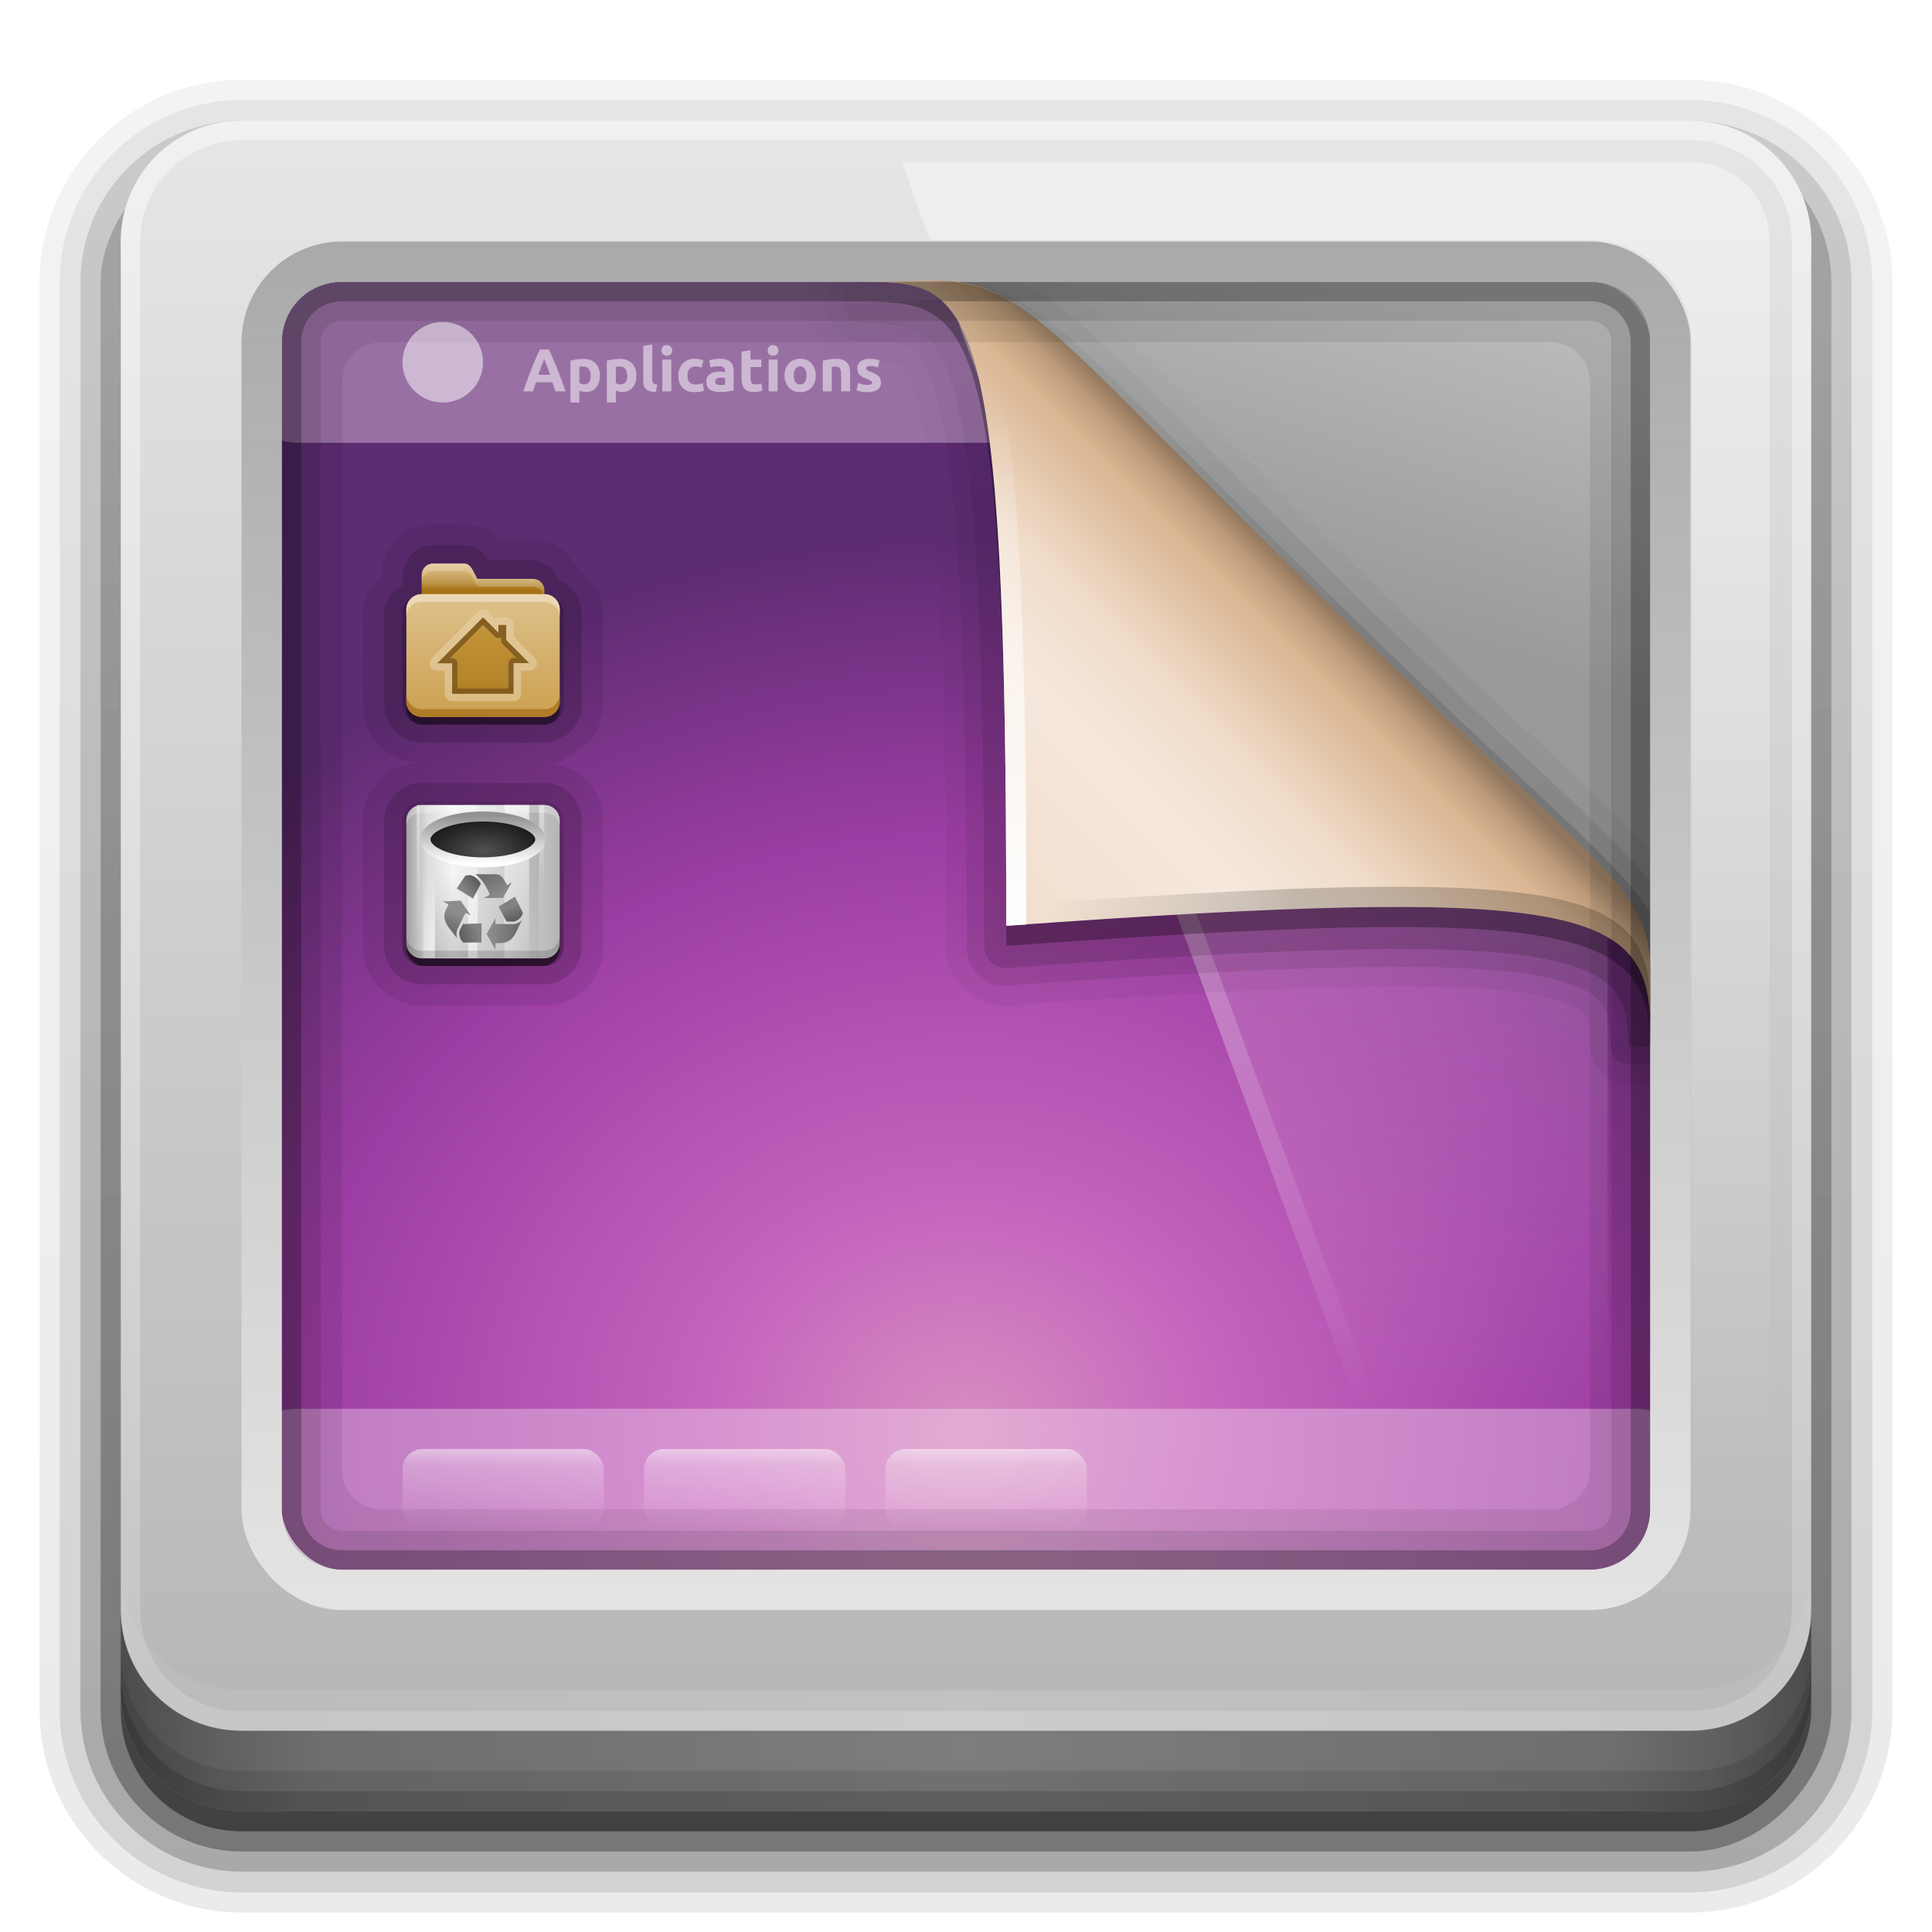 <?xml version="1.0" encoding="UTF-8" standalone="no"?>
<!-- Created with Inkscape (http://www.inkscape.org/) -->

<svg
   xmlns:dc="http://purl.org/dc/elements/1.1/"
   xmlns:cc="http://creativecommons.org/ns#"
   xmlns:rdf="http://www.w3.org/1999/02/22-rdf-syntax-ns#"
   xmlns:svg="http://www.w3.org/2000/svg"
   xmlns="http://www.w3.org/2000/svg"
   xmlns:xlink="http://www.w3.org/1999/xlink"
   xmlns:inkscape="http://www.inkscape.org/namespaces/inkscape"
   version="1.0"
   width="96"
   height="96"
   id="svg2408">
  <defs
     id="defs2410">
    <linearGradient
       id="linearGradient4384">
      <stop
         id="stop4386"
         style="stop-color:#ffffff;stop-opacity:1"
         offset="0" />
      <stop
         id="stop4388"
         style="stop-color:#ffffff;stop-opacity:0"
         offset="1" />
    </linearGradient>
    <linearGradient
       id="linearGradient4367">
      <stop
         id="stop4369"
         style="stop-color:#ffffff;stop-opacity:0.718"
         offset="0" />
      <stop
         id="stop4371"
         style="stop-color:#ffffff;stop-opacity:1"
         offset="1" />
    </linearGradient>
    <linearGradient
       x1="45.448"
       y1="92.54"
       x2="45.448"
       y2="7.017"
       id="ButtonShadow"
       gradientUnits="userSpaceOnUse"
       gradientTransform="scale(1.006,0.994)">
      <stop
         id="stop3750"
         style="stop-color:#000000;stop-opacity:1"
         offset="0" />
      <stop
         id="stop3752"
         style="stop-color:#000000;stop-opacity:0.588"
         offset="1" />
    </linearGradient>
    <linearGradient
       id="linearGradient3737">
      <stop
         id="stop3739"
         style="stop-color:#ffffff;stop-opacity:1"
         offset="0" />
      <stop
         id="stop3741"
         style="stop-color:#ffffff;stop-opacity:0"
         offset="1" />
    </linearGradient>
    <filter
       color-interpolation-filters="sRGB"
       id="filter3174">
      <feGaussianBlur
         id="feGaussianBlur3176"
         stdDeviation="1.71" />
    </filter>
    <filter
       x="-0.192"
       y="-0.192"
       width="1.384"
       height="1.384"
       color-interpolation-filters="sRGB"
       id="filter3794">
      <feGaussianBlur
         id="feGaussianBlur3796"
         stdDeviation="5.28" />
    </filter>
    <linearGradient
       x1="48"
       y1="20.221"
       x2="48"
       y2="138.661"
       id="linearGradient3613"
       xlink:href="#linearGradient3737"
       gradientUnits="userSpaceOnUse" />
    <linearGradient
       x1="45.448"
       y1="92.54"
       x2="45.448"
       y2="7.017"
       id="ButtonShadow-0"
       gradientUnits="userSpaceOnUse"
       gradientTransform="matrix(1.006,0,0,0.994,100,0)">
      <stop
         id="stop3750-8"
         style="stop-color:#000000;stop-opacity:1"
         offset="0" />
      <stop
         id="stop3752-5"
         style="stop-color:#000000;stop-opacity:0.588"
         offset="1" />
    </linearGradient>
    <linearGradient
       x1="32.251"
       y1="6.132"
       x2="32.251"
       y2="90.239"
       id="linearGradient3780"
       xlink:href="#ButtonShadow-0"
       gradientUnits="userSpaceOnUse"
       gradientTransform="matrix(1.024,0,0,1.012,-1.143,-98.071)" />
    <linearGradient
       x1="32.251"
       y1="6.132"
       x2="32.251"
       y2="90.239"
       id="linearGradient3772"
       xlink:href="#ButtonShadow-0"
       gradientUnits="userSpaceOnUse"
       gradientTransform="matrix(1.024,0,0,1.012,-1.143,-98.071)" />
    <linearGradient
       x1="32.251"
       y1="6.132"
       x2="32.251"
       y2="90.239"
       id="linearGradient3725"
       xlink:href="#ButtonShadow-0"
       gradientUnits="userSpaceOnUse"
       gradientTransform="matrix(1.024,0,0,1.012,-1.143,-98.071)" />
    <linearGradient
       x1="32.251"
       y1="6.132"
       x2="32.251"
       y2="90.239"
       id="linearGradient3721"
       xlink:href="#ButtonShadow-0"
       gradientUnits="userSpaceOnUse"
       gradientTransform="translate(0,-97)" />
    <linearGradient
       x1="32.251"
       y1="6.132"
       x2="32.251"
       y2="90.239"
       id="linearGradient3026"
       xlink:href="#ButtonShadow-0"
       gradientUnits="userSpaceOnUse"
       gradientTransform="matrix(1.024,0,0,1.012,-1.143,-98.071)" />
    <clipPath
       id="clipPath4355">
      <rect
         width="84"
         height="80"
         rx="6"
         ry="6"
         x="6"
         y="6"
         id="rect4357"
         style="fill:#ffffff;fill-opacity:1;fill-rule:nonzero;stroke:none" />
    </clipPath>
    <radialGradient
       cx="48"
       cy="87.792"
       r="42"
       fx="48"
       fy="87.792"
       id="radialGradient4375"
       xlink:href="#linearGradient4367"
       gradientUnits="userSpaceOnUse"
       gradientTransform="matrix(1,-6.7114942e-8,8.4282233e-8,1.256,110,-24.506)" />
    <linearGradient
       x1="48"
       y1="88"
       x2="48"
       y2="-40"
       id="linearGradient4390"
       xlink:href="#linearGradient4384"
       gradientUnits="userSpaceOnUse"
       gradientTransform="matrix(1,0,0,-1,0,92)" />
    <linearGradient
       x1="48"
       y1="82"
       x2="112.124"
       y2="82.455"
       id="linearGradient4429"
       xlink:href="#linearGradient4384"
       gradientUnits="userSpaceOnUse"
       spreadMethod="reflect" />
    <linearGradient
       id="linearGradient3892">
      <stop
         id="stop3894"
         style="stop-color:#000000;stop-opacity:0.588"
         offset="0" />
      <stop
         id="stop3896"
         style="stop-color:#000000;stop-opacity:0.471"
         offset="0.118" />
      <stop
         id="stop3898"
         style="stop-color:#000000;stop-opacity:0.392"
         offset="0.238" />
      <stop
         id="stop3900"
         style="stop-color:#000000;stop-opacity:0.314"
         offset="1" />
    </linearGradient>
    <linearGradient
       x1="90"
       y1="88"
       x2="48"
       y2="88"
       id="linearGradient3228"
       xlink:href="#linearGradient3892"
       gradientUnits="userSpaceOnUse"
       spreadMethod="reflect" />
    <linearGradient
       id="linearGradient3187">
      <stop
         id="stop3189"
         style="stop-color:#b4b4b4;stop-opacity:1"
         offset="0" />
      <stop
         id="stop3191"
         style="stop-color:#e6e6e6;stop-opacity:1"
         offset="1" />
    </linearGradient>
    <linearGradient
       x1="43.179"
       y1="13"
       x2="43.179"
       y2="83.295"
       id="linearGradient3436-4"
       xlink:href="#linearGradient3465-9"
       gradientUnits="userSpaceOnUse"
       gradientTransform="matrix(1.029,0,0,1.029,-1.412,-1.412)" />
    <linearGradient
       id="linearGradient3465-9">
      <stop
         id="stop3467-0"
         style="stop-color:#919191;stop-opacity:1"
         offset="0" />
      <stop
         id="stop3469-9"
         style="stop-color:#fdfdfd;stop-opacity:1"
         offset="1" />
    </linearGradient>
    <linearGradient
       x1="48"
       y1="90"
       x2="48"
       y2="5.988"
       id="linearGradient3388"
       xlink:href="#linearGradient3187"
       gradientUnits="userSpaceOnUse" />
    <linearGradient
       x1="25"
       y1="76"
       x2="25"
       y2="80"
       id="linearGradient4359"
       xlink:href="#linearGradient4353"
       gradientUnits="userSpaceOnUse"
       gradientTransform="translate(0,-4)" />
    <linearGradient
       id="linearGradient4353">
      <stop
         id="stop4355"
         style="stop-color:#ffffff;stop-opacity:1"
         offset="0" />
      <stop
         id="stop4369-0"
         style="stop-color:#ffffff;stop-opacity:0.498"
         offset="0.2" />
      <stop
         id="stop4357"
         style="stop-color:#ffffff;stop-opacity:0"
         offset="1" />
    </linearGradient>
    <linearGradient
       x1="25"
       y1="76"
       x2="25"
       y2="80"
       id="linearGradient4363"
       xlink:href="#linearGradient4353"
       gradientUnits="userSpaceOnUse"
       gradientTransform="translate(12,-4)" />
    <linearGradient
       x1="25"
       y1="76"
       x2="25"
       y2="80"
       id="linearGradient4367-8"
       xlink:href="#linearGradient4353"
       gradientUnits="userSpaceOnUse"
       gradientTransform="translate(24,-4)" />
    <linearGradient
       id="linearGradient3687">
      <stop
         id="stop3689"
         style="stop-color:#ffffff;stop-opacity:1"
         offset="0" />
      <stop
         id="stop3691"
         style="stop-color:#ffffff;stop-opacity:0"
         offset="1" />
    </linearGradient>
    <linearGradient
       x1="76.451"
       y1="8.062"
       x2="76.451"
       y2="72.766"
       id="linearGradient3483"
       xlink:href="#linearGradient3687"
       gradientUnits="userSpaceOnUse" />
    <linearGradient
       x1="6.933"
       y1="3"
       x2="6.935"
       y2="6.425"
       id="linearGradient4266"
       xlink:href="#linearGradient3348"
       gradientUnits="userSpaceOnUse"
       gradientTransform="translate(0,-2)" />
    <linearGradient
       id="linearGradient3348">
      <stop
         id="stop3350"
         style="stop-color:#e0c693;stop-opacity:1"
         offset="0" />
      <stop
         id="stop3356"
         style="stop-color:#c0984f;stop-opacity:1"
         offset="0.717" />
      <stop
         id="stop3352"
         style="stop-color:#a67315;stop-opacity:1"
         offset="1" />
    </linearGradient>
    <linearGradient
       x1="48.036"
       y1="25.911"
       x2="48.036"
       y2="85.821"
       id="linearGradient4268"
       xlink:href="#linearGradient3317"
       gradientUnits="userSpaceOnUse"
       gradientTransform="matrix(0.22,0,0,0.22,0.337,1.178)" />
    <linearGradient
       x1="11.794"
       y1="3.213"
       x2="11.794"
       y2="20.137"
       id="linearGradient3317"
       gradientUnits="userSpaceOnUse"
       gradientTransform="scale(1.06,0.944)">
      <stop
         id="stop3319"
         style="stop-color:#c6953a;stop-opacity:1"
         offset="0" />
      <stop
         id="stop3321"
         style="stop-color:#ab7a1f;stop-opacity:1"
         offset="1" />
    </linearGradient>
    <filter
       x="-0.294"
       y="-0.589"
       width="1.588"
       height="2.179"
       color-interpolation-filters="sRGB"
       id="filter3342">
      <feGaussianBlur
         stdDeviation="2.203"
         id="feGaussianBlur3344" />
    </filter>
    <linearGradient
       x1="10.872"
       y1="24.123"
       x2="10.872"
       y2="8.122"
       id="linearGradient4270"
       xlink:href="#linearGradient4229"
       gradientUnits="userSpaceOnUse"
       gradientTransform="translate(-1.74,-3.123)" />
    <linearGradient
       id="linearGradient4229">
      <stop
         id="stop4231"
         style="stop-color:#cca050;stop-opacity:1"
         offset="0" />
      <stop
         id="stop4233"
         style="stop-color:#dec18c;stop-opacity:1"
         offset="1" />
    </linearGradient>
    <linearGradient
       x1="11.375"
       y1="22"
       x2="11.375"
       y2="-9.817"
       id="linearGradient10458"
       xlink:href="#linearGradient3327"
       gradientUnits="userSpaceOnUse" />
    <linearGradient
       id="linearGradient3327">
      <stop
         id="stop3330"
         style="stop-color:#000000;stop-opacity:1"
         offset="0" />
      <stop
         id="stop3333"
         style="stop-color:#000000;stop-opacity:0"
         offset="1" />
    </linearGradient>
    <radialGradient
       cx="65.548"
       cy="32.812"
       r="51.413"
       fx="65.548"
       fy="32.812"
       id="radialGradient10522"
       xlink:href="#linearGradient7105"
       gradientUnits="userSpaceOnUse"
       gradientTransform="matrix(0.147,0,0,0.08,1.45,4.383)" />
    <linearGradient
       id="linearGradient7105">
      <stop
         id="stop7107"
         style="stop-color:#515151;stop-opacity:1"
         offset="0" />
      <stop
         id="stop7113"
         style="stop-color:#1b1b1b;stop-opacity:1"
         offset="1" />
    </linearGradient>
    <linearGradient
       x1="-3.061"
       y1="27.258"
       x2="-3.061"
       y2="7.254"
       id="linearGradient10519"
       xlink:href="#linearGradient11084"
       gradientUnits="userSpaceOnUse"
       gradientTransform="matrix(0,1,-1,0,28.258,11.119)" />
    <linearGradient
       id="linearGradient11084">
      <stop
         id="stop11086"
         style="stop-color:#a0a0a0;stop-opacity:1"
         offset="0" />
      <stop
         id="stop11088"
         style="stop-color:#dcdcdc;stop-opacity:1"
         offset="0.136" />
      <stop
         id="stop11090"
         style="stop-color:#f5f5f5;stop-opacity:1"
         offset="0.302" />
      <stop
         id="stop11092"
         style="stop-color:#dcdcdc;stop-opacity:1"
         offset="0.612" />
      <stop
         id="stop11094"
         style="stop-color:#b4b4b4;stop-opacity:1"
         offset="1" />
    </linearGradient>
    <linearGradient
       x1="26.985"
       y1="5"
       x2="26.985"
       y2="110.745"
       id="linearGradient10464"
       xlink:href="#linearGradient7155"
       gradientUnits="userSpaceOnUse"
       gradientTransform="matrix(0.169,0,0,0.169,-9.149,0.155)" />
    <linearGradient
       id="linearGradient7155">
      <stop
         id="stop7157"
         style="stop-color:#ffffff;stop-opacity:1"
         offset="0" />
      <stop
         id="stop7159"
         style="stop-color:#ffffff;stop-opacity:0"
         offset="1" />
    </linearGradient>
    <linearGradient
       x1="26.985"
       y1="54.295"
       x2="26.985"
       y2="96.04"
       id="linearGradient10466"
       xlink:href="#linearGradient7155"
       gradientUnits="userSpaceOnUse"
       gradientTransform="matrix(0.068,0,0,-0.169,-12.166,21.785)"
       spreadMethod="reflect" />
    <linearGradient
       x1="26.985"
       y1="5"
       x2="26.985"
       y2="68.695"
       id="linearGradient10468"
       xlink:href="#linearGradient7155"
       gradientUnits="userSpaceOnUse"
       gradientTransform="matrix(0.084,0,0,-0.169,-18.3,21.785)" />
    <linearGradient
       x1="26.985"
       y1="5"
       x2="26.985"
       y2="70.167"
       id="linearGradient10470"
       xlink:href="#linearGradient7175-0"
       gradientUnits="userSpaceOnUse"
       gradientTransform="matrix(0.229,0,0,-0.169,-19.27,21.785)" />
    <linearGradient
       id="linearGradient7175-0">
      <stop
         id="stop7177-2"
         style="stop-color:#000000;stop-opacity:1"
         offset="0" />
      <stop
         id="stop7179-8"
         style="stop-color:#000000;stop-opacity:0"
         offset="1" />
    </linearGradient>
    <linearGradient
       x1="26.985"
       y1="5"
       x2="26.985"
       y2="120.639"
       id="linearGradient10472"
       xlink:href="#linearGradient7175-0"
       gradientUnits="userSpaceOnUse"
       gradientTransform="matrix(0.185,0,0,-0.169,-12.947,21.845)" />
    <linearGradient
       x1="26.985"
       y1="5"
       x2="26.985"
       y2="68.695"
       id="linearGradient10474"
       xlink:href="#linearGradient7155"
       gradientUnits="userSpaceOnUse"
       gradientTransform="matrix(0.034,0,0,0.169,-2.253,0.155)" />
    <linearGradient
       x1="26.985"
       y1="5"
       x2="26.985"
       y2="176.649"
       id="linearGradient10476"
       xlink:href="#linearGradient7175-0"
       gradientUnits="userSpaceOnUse"
       gradientTransform="matrix(0.067,0,0,0.169,-4.169,0.215)" />
    <linearGradient
       x1="26.985"
       y1="5"
       x2="26.985"
       y2="110.672"
       id="linearGradient10478"
       xlink:href="#linearGradient7155"
       gradientUnits="userSpaceOnUse"
       gradientTransform="matrix(0.021,0,0,0.169,-18.017,0.155)" />
    <linearGradient
       x1="48.223"
       y1="13.313"
       x2="48.223"
       y2="47.795"
       id="linearGradient10482"
       xlink:href="#linearGradient7097"
       gradientUnits="userSpaceOnUse" />
    <linearGradient
       id="linearGradient7097">
      <stop
         id="stop7099"
         style="stop-color:#919191;stop-opacity:1"
         offset="0" />
      <stop
         id="stop7101"
         style="stop-color:#ffffff;stop-opacity:1"
         offset="1" />
    </linearGradient>
    <linearGradient
       x1="87.229"
       y1="103.552"
       x2="69.921"
       y2="103.552"
       id="linearGradient10484"
       xlink:href="#linearGradient4360"
       gradientUnits="userSpaceOnUse" />
    <linearGradient
       id="linearGradient4360">
      <stop
         id="stop4362"
         style="stop-color:#6e6e6e;stop-opacity:1"
         offset="0" />
      <stop
         id="stop4364"
         style="stop-color:#8c8c8c;stop-opacity:1"
         offset="1" />
    </linearGradient>
    <linearGradient
       x1="82.856"
       y1="87.433"
       x2="86.749"
       y2="97.972"
       id="linearGradient10486"
       xlink:href="#linearGradient4368"
       gradientUnits="userSpaceOnUse" />
    <linearGradient
       id="linearGradient4368">
      <stop
         id="stop4370"
         style="stop-color:#828282;stop-opacity:1"
         offset="0" />
      <stop
         id="stop4372"
         style="stop-color:#5a5a5a;stop-opacity:1"
         offset="1" />
    </linearGradient>
    <linearGradient
       x1="52.106"
       y1="76.541"
       x2="61.13"
       y2="68.296"
       id="linearGradient10488"
       xlink:href="#linearGradient4368"
       gradientUnits="userSpaceOnUse" />
    <linearGradient
       x1="66.74"
       y1="63.589"
       x2="75.281"
       y2="80.815"
       id="linearGradient10490"
       xlink:href="#linearGradient4360"
       gradientUnits="userSpaceOnUse" />
    <linearGradient
       x1="43.245"
       y1="104.215"
       x2="48.194"
       y2="93.471"
       id="linearGradient10492"
       xlink:href="#linearGradient4360"
       gradientUnits="userSpaceOnUse" />
    <linearGradient
       x1="60.414"
       y1="106.161"
       x2="46.921"
       y2="110.659"
       id="linearGradient10494"
       xlink:href="#linearGradient4368"
       gradientUnits="userSpaceOnUse" />
    <linearGradient
       id="linearGradient4335-8">
      <stop
         id="stop4337-3"
         style="stop-color:#999999;stop-opacity:1"
         offset="0" />
      <stop
         id="stop4339-1"
         style="stop-color:#bbbbbb;stop-opacity:1"
         offset="1" />
    </linearGradient>
    <linearGradient
       x1="72"
       y1="32"
       x2="77"
       y2="16"
       id="linearGradient3562"
       xlink:href="#linearGradient4335-8"
       gradientUnits="userSpaceOnUse" />
    <linearGradient
       id="linearGradient4227">
      <stop
         id="stop4229"
         style="stop-color:#000000;stop-opacity:1"
         offset="0" />
      <stop
         id="stop4232"
         style="stop-color:#000000;stop-opacity:0"
         offset="1" />
    </linearGradient>
    <linearGradient
       x1="69"
       y1="53"
       x2="61.891"
       y2="-1"
       id="linearGradient4235"
       xlink:href="#linearGradient4227"
       gradientUnits="userSpaceOnUse"
       gradientTransform="translate(0,-2.2437671e-6)" />
    <linearGradient
       x1="70"
       y1="52"
       x2="56.067"
       y2="0"
       id="linearGradient4244"
       xlink:href="#linearGradient4227"
       gradientUnits="userSpaceOnUse"
       gradientTransform="translate(0,-2.2437671e-6)" />
    <linearGradient
       x1="50"
       y1="46"
       x2="66"
       y2="30"
       id="linearGradient4162-2"
       xlink:href="#linearGradient4476"
       gradientUnits="userSpaceOnUse"
       gradientTransform="translate(0,-2.2437671e-6)" />
    <linearGradient
       id="linearGradient4476">
      <stop
         id="stop4478"
         style="stop-color:#f1decd;stop-opacity:1"
         offset="0" />
      <stop
         id="stop4480"
         style="stop-color:#f6e8dd;stop-opacity:1"
         offset="0.415" />
      <stop
         id="stop4482"
         style="stop-color:#f0dcc9;stop-opacity:1"
         offset="0.625" />
      <stop
         id="stop4484-2"
         style="stop-color:#dab693;stop-opacity:1"
         offset="0.873" />
      <stop
         id="stop4488-4"
         style="stop-color:#bf9d7a;stop-opacity:1"
         offset="0.943" />
      <stop
         id="stop4486-0"
         style="stop-color:#8f765e;stop-opacity:1"
         offset="1" />
    </linearGradient>
    <linearGradient
       x1="64"
       y1="46.894"
       x2="52"
       y2="45.314"
       id="linearGradient4331"
       xlink:href="#linearGradient4227"
       gradientUnits="userSpaceOnUse"
       gradientTransform="translate(0,-2.2437671e-6)" />
    <linearGradient
       x1="49"
       y1="46"
       x2="49"
       y2="20"
       id="linearGradient4323"
       xlink:href="#linearGradient4317"
       gradientUnits="userSpaceOnUse"
       gradientTransform="translate(0,-2.2437671e-6)" />
    <linearGradient
       id="linearGradient4317">
      <stop
         id="stop4319"
         style="stop-color:#ffffff;stop-opacity:1"
         offset="0" />
      <stop
         id="stop4321"
         style="stop-color:#ffffff;stop-opacity:0"
         offset="1" />
    </linearGradient>
    <linearGradient
       x1="69"
       y1="53"
       x2="61.891"
       y2="-1"
       id="linearGradient3622"
       xlink:href="#linearGradient4227"
       gradientUnits="userSpaceOnUse"
       gradientTransform="translate(0,-2.2437671e-6)" />
    <linearGradient
       x1="65.156"
       y1="16.125"
       x2="65.156"
       y2="69.688"
       id="linearGradient2675-3"
       xlink:href="#linearGradient3737-0-6"
       gradientUnits="userSpaceOnUse" />
    <linearGradient
       id="linearGradient3737-0-6">
      <stop
         id="stop3739-6-8"
         style="stop-color:#ffffff;stop-opacity:1"
         offset="0" />
      <stop
         id="stop3741-4-0"
         style="stop-color:#ffffff;stop-opacity:0"
         offset="1" />
    </linearGradient>
    <linearGradient
       id="linearGradient4199">
      <stop
         id="stop4201"
         style="stop-color:#f2cdd8;stop-opacity:0.817"
         offset="0" />
      <stop
         id="stop4203"
         style="stop-color:#ffffff;stop-opacity:0"
         offset="1" />
    </linearGradient>
    <linearGradient
       x1="65.156"
       y1="16.125"
       x2="65.156"
       y2="69.688"
       id="linearGradient3386"
       xlink:href="#linearGradient4199"
       gradientUnits="userSpaceOnUse" />
    <radialGradient
       cx="26.617"
       cy="-2.065"
       r="23"
       id="radialGradient2446"
       gradientUnits="userSpaceOnUse"
       gradientTransform="matrix(-2.4655e-8,-1.44,1.893,0,48.22,78.499)">
      <stop
         id="stop2749"
         style="stop-color:#d78ec1;stop-opacity:1"
         offset="0" />
      <stop
         id="stop2751"
         style="stop-color:#c564be;stop-opacity:1"
         offset="0.262" />
      <stop
         id="stop2753"
         style="stop-color:#9d3ea4;stop-opacity:1"
         offset="0.661" />
      <stop
         id="stop2755"
         style="stop-color:#5e2c73;stop-opacity:1"
         offset="1" />
    </radialGradient>
    <radialGradient
       cx="56.066"
       cy="-15.871"
       r="35.938"
       fx="56.066"
       fy="-15.871"
       id="radialGradient3407"
       xlink:href="#radialGradient2446"
       gradientUnits="userSpaceOnUse"
       gradientTransform="matrix(0.002,0.925,-1.384,0,25.902,-30.211)" />
  </defs>
  <g
     id="layer2"
     style="display:none">
    <rect
       width="86"
       height="85"
       rx="6"
       ry="6"
       x="5"
       y="7"
       id="rect3745"
       style="opacity:0.9;fill:url(#ButtonShadow);fill-opacity:1;fill-rule:nonzero;stroke:none;filter:url(#filter3174)" />
  </g>
  <g
     id="layer3"
     style="display:inline">
    <path
       d="m 12,-95.031 c -5.511,0 -10.031,4.52 -10.031,10.031 l 0,71 c 0,5.511 4.52,10.031 10.031,10.031 l 72,0 c 5.511,0 10.031,-4.52 10.031,-10.031 l 0,-71 c 0,-5.511 -4.52,-10.031 -10.031,-10.031 l -72,0 z"
       transform="scale(1,-1)"
       id="path3786"
       style="opacity:0.08;fill:url(#linearGradient3026);fill-opacity:1;fill-rule:nonzero;stroke:none;display:inline" />
    <path
       d="m 12,-94.031 c -4.972,0 -9.031,4.06 -9.031,9.031 l 0,71 c 0,4.972 4.06,9.031 9.031,9.031 l 72,0 c 4.972,0 9.031,-4.06 9.031,-9.031 l 0,-71 c 0,-4.972 -4.06,-9.031 -9.031,-9.031 l -72,0 z"
       transform="scale(1,-1)"
       id="path3778"
       style="opacity:0.1;fill:url(#linearGradient3780);fill-opacity:1;fill-rule:nonzero;stroke:none;display:inline" />
    <path
       d="m 12,-93 c -4.409,0 -8,3.591 -8,8 l 0,71 c 0,4.409 3.591,8 8,8 l 72,0 c 4.409,0 8,-3.591 8,-8 l 0,-71 c 0,-4.409 -3.591,-8 -8,-8 l -72,0 z"
       transform="scale(1,-1)"
       id="path3770"
       style="opacity:0.2;fill:url(#linearGradient3772);fill-opacity:1;fill-rule:nonzero;stroke:none;display:inline" />
    <rect
       width="86"
       height="85"
       rx="7"
       ry="7"
       x="5"
       y="-92"
       transform="scale(1,-1)"
       id="rect3723"
       style="opacity:0.3;fill:url(#linearGradient3725);fill-opacity:1;fill-rule:nonzero;stroke:none;display:inline" />
    <rect
       width="84"
       height="84"
       rx="6"
       ry="6"
       x="6"
       y="-91"
       transform="scale(1,-1)"
       id="rect3716"
       style="opacity:0.45;fill:url(#linearGradient3721);fill-opacity:1;fill-rule:nonzero;stroke:none;display:inline" />
  </g>
  <g
     id="layer1">
    <path
       d="m 12.062,12.062 0,53.875 71.875,0 0,-53.875 -71.875,0 z"
       transform="matrix(-1.001,0,0,-1.334,96.01,99.966)"
       id="path3215"
       style="fill:url(#radialGradient3407);fill-opacity:1;fill-rule:nonzero;stroke:none;display:inline" />
    <rect
       width="72.536"
       height="10"
       rx="3.029"
       ry="2.383"
       x="11.786"
       y="12"
       id="rect4345-8"
       style="opacity:0.4;fill:#f4d7ee;fill-opacity:1;fill-rule:nonzero;stroke:none;display:inline" />
    <rect
       width="72.536"
       height="10"
       rx="3.029"
       ry="2.383"
       x="11.786"
       y="70"
       id="rect4832"
       style="opacity:0.4;fill:#f4d7ee;fill-opacity:1;fill-rule:nonzero;stroke:none;display:inline" />
    <path
       d="M 47,14 82,48 82,14 z"
       inkscape:connector-curvature="0"
       id="path4333"
       style="fill:url(#linearGradient3562);fill-opacity:1;stroke:none;display:inline;enable-background:new" />
    <path
       d="m 19,13 c -3.289,0 -6,2.711 -6,6 l 0,54 c 0,3.289 2.711,6 6,6 l 58,0 c 3.289,0 6,-2.711 6,-6 l 0,-54 c 0,-3.289 -2.711,-6 -6,-6 z m 0,4 58,0 c 1.143,0 2,0.857 2,2 l 0,54 c 0,1.143 -0.857,2 -2,2 l -58,0 c -1.143,0 -2,-0.857 -2,-2 l 0,-54 c 0,-1.143 0.857,-2 2,-2 z"
       inkscape:connector-curvature="0"
       id="rect3222"
       style="font-size:medium;font-style:normal;font-variant:normal;font-weight:normal;font-stretch:normal;text-indent:0;text-align:start;text-decoration:none;line-height:normal;letter-spacing:normal;word-spacing:normal;text-transform:none;direction:ltr;block-progression:tb;writing-mode:lr-tb;text-anchor:start;opacity:0.08;color:#000000;fill:#000000;fill-opacity:1;stroke:none;stroke-width:4;marker:none;visibility:visible;display:inline;overflow:visible;enable-background:accumulate;font-family:Abandoned Bitplane;-inkscape-font-specification:Abandoned Bitplane" />
    <path
       d="m 17,14 c -1.662,0 -3,1.338 -3,3 l 0,58 c 0,1.662 1.338,3 3,3 l 62,0 c 1.662,0 3,-1.338 3,-3 l 0,-58 c 0,-1.662 -1.338,-3 -3,-3 z m 0,1.938 62,0 c 0.618,0 1.063,0.444 1.063,1.062 l 0,58 c 0,0.618 -0.444,1.062 -1.063,1.062 l -62,0 c -0.618,0 -1.062,-0.444 -1.062,-1.062 l 0,-58 c 0,-0.618 0.444,-1.062 1.062,-1.062 z"
       inkscape:connector-curvature="0"
       id="rect3981"
       style="opacity:0.1;color:#000000;fill:#000000;fill-opacity:1;fill-rule:nonzero;stroke:none;stroke-width:1;marker:none;visibility:visible;display:inline;overflow:visible;enable-background:accumulate" />
    <path
       d="m 17,14 c -1.662,0 -3,1.338 -3,3 l 0,58 c 0,1.662 1.338,3 3,3 l 62,0 c 1.662,0 3,-1.338 3,-3 l 0,-58 c 0,-1.662 -1.338,-3 -3,-3 z m 0,0.969 62,0 c 1.14,0 2.031,0.891 2.031,2.031 l 0,58 c 0,1.14 -0.891,2.031 -2.031,2.031 l -62,0 c -1.14,0 -2.031,-0.891 -2.031,-2.031 l 0,-58 c 0,-1.14 0.891,-2.031 2.031,-2.031 z"
       inkscape:connector-curvature="0"
       id="rect3977"
       style="opacity:0.25;color:#000000;fill:#000000;fill-opacity:1;fill-rule:nonzero;stroke:none;stroke-width:1;marker:none;visibility:visible;display:inline;overflow:visible;enable-background:accumulate" />
    <rect
       width="10"
       height="4"
       rx="1"
       ry="1"
       x="20"
       y="72"
       id="rect4347"
       style="opacity:0.5;color:#000000;fill:url(#linearGradient4359);fill-opacity:1;fill-rule:nonzero;stroke:none;stroke-width:2;marker:none;visibility:visible;display:inline;overflow:visible;enable-background:accumulate" />
    <rect
       width="10"
       height="4"
       rx="1"
       ry="1"
       x="32"
       y="72"
       id="rect4361"
       style="opacity:0.5;color:#000000;fill:url(#linearGradient4363);fill-opacity:1;fill-rule:nonzero;stroke:none;stroke-width:2;marker:none;visibility:visible;display:inline;overflow:visible;enable-background:accumulate" />
    <rect
       width="10"
       height="4"
       rx="1"
       ry="1"
       x="44"
       y="72"
       id="rect4365"
       style="opacity:0.5;color:#000000;fill:url(#linearGradient4367-8);fill-opacity:1;fill-rule:nonzero;stroke:none;stroke-width:2;marker:none;visibility:visible;display:inline;overflow:visible;enable-background:accumulate" />
    <path
       d="m 25,19 a 2,2 0 1 1 -4,0 2,2 0 1 1 4,0 z"
       transform="translate(-1,-1)"
       id="path4371"
       style="opacity:0.5;color:#000000;fill:#ffffff;fill-opacity:1;fill-rule:nonzero;stroke:none;stroke-width:2;marker:none;visibility:visible;display:inline;overflow:visible;enable-background:accumulate" />
    <g
       transform="translate(0.115,0.91)"
       id="text4373"
       style="font-size:3px;font-style:normal;font-variant:normal;font-weight:bold;font-stretch:normal;text-align:start;line-height:125%;letter-spacing:0px;word-spacing:0px;writing-mode:lr-tb;text-anchor:start;opacity:0.5;fill:#ffffff;fill-opacity:1;stroke:none;display:inline;font-family:Ubuntu;-inkscape-font-specification:Ubuntu Bold">
      <path
         d="m 27.487,18.535 c -0.022,-0.072 -0.047,-0.146 -0.075,-0.222 -0.026,-0.076 -0.052,-0.152 -0.078,-0.228 l -0.81,0 c -0.026,0.076 -0.053,0.152 -0.081,0.228 -0.026,0.076 -0.05,0.15 -0.072,0.222 l -0.486,0 c 0.078,-0.224 0.152,-0.431 0.222,-0.621 0.07,-0.19 0.138,-0.369 0.204,-0.537 0.068,-0.168 0.134,-0.327 0.198,-0.477 0.066,-0.152 0.134,-0.3 0.204,-0.444 l 0.447,0 c 0.068,0.144 0.135,0.292 0.201,0.444 0.066,0.15 0.132,0.309 0.198,0.477 0.068,0.168 0.137,0.347 0.207,0.537 0.07,0.19 0.144,0.397 0.222,0.621 l -0.501,0 m -0.561,-1.608 c -0.01,0.03 -0.025,0.071 -0.045,0.123 -0.02,0.052 -0.043,0.112 -0.069,0.18 -0.026,0.068 -0.055,0.143 -0.087,0.225 -0.03,0.082 -0.061,0.168 -0.093,0.258 l 0.591,0 c -0.032,-0.09 -0.063,-0.176 -0.093,-0.258 -0.03,-0.082 -0.059,-0.157 -0.087,-0.225 -0.026,-0.068 -0.049,-0.128 -0.069,-0.18 -0.02,-0.052 -0.036,-0.093 -0.048,-0.123"
         inkscape:connector-curvature="0"
         id="path4378"
         style="fill:#ffffff" />
      <path
         d="m 29.238,17.758 c -10e-7,-0.138 -0.031,-0.248 -0.093,-0.33 -0.062,-0.084 -0.154,-0.126 -0.276,-0.126 -0.04,1e-6 -0.077,0.002 -0.111,0.006 -0.034,0.002 -0.062,0.005 -0.084,0.009 l 0,0.807 c 0.028,0.018 0.064,0.033 0.108,0.045 0.046,0.012 0.092,0.018 0.138,0.018 0.212,0 0.318,-0.143 0.318,-0.429 m 0.456,-0.012 c -10e-7,0.122 -0.015,0.233 -0.045,0.333 -0.03,0.1 -0.074,0.186 -0.132,0.258 -0.058,0.072 -0.13,0.128 -0.216,0.168 -0.086,0.04 -0.185,0.06 -0.297,0.06 -0.062,0 -0.12,-0.006 -0.174,-0.018 -0.054,-0.012 -0.106,-0.029 -0.156,-0.051 l 0,0.594 -0.447,0 0,-2.079 c 0.04,-0.012 0.086,-0.023 0.138,-0.033 0.052,-0.012 0.106,-0.022 0.162,-0.03 0.058,-0.008 0.116,-0.014 0.174,-0.018 0.06,-0.006 0.117,-0.009 0.171,-0.009 0.13,1e-6 0.246,0.02 0.348,0.06 0.102,0.038 0.188,0.093 0.258,0.165 0.07,0.07 0.123,0.156 0.159,0.258 0.038,0.102 0.057,0.216 0.057,0.342"
         inkscape:connector-curvature="0"
         id="path4380"
         style="fill:#ffffff" />
      <path
         d="m 31.049,17.758 c -10e-7,-0.138 -0.031,-0.248 -0.093,-0.33 -0.062,-0.084 -0.154,-0.126 -0.276,-0.126 -0.04,1e-6 -0.077,0.002 -0.111,0.006 -0.034,0.002 -0.062,0.005 -0.084,0.009 l 0,0.807 c 0.028,0.018 0.064,0.033 0.108,0.045 0.046,0.012 0.092,0.018 0.138,0.018 0.212,0 0.318,-0.143 0.318,-0.429 m 0.456,-0.012 c -1e-6,0.122 -0.015,0.233 -0.045,0.333 -0.03,0.1 -0.074,0.186 -0.132,0.258 -0.058,0.072 -0.13,0.128 -0.216,0.168 -0.086,0.04 -0.185,0.06 -0.297,0.06 -0.062,0 -0.12,-0.006 -0.174,-0.018 -0.054,-0.012 -0.106,-0.029 -0.156,-0.051 l 0,0.594 -0.447,0 0,-2.079 c 0.04,-0.012 0.086,-0.023 0.138,-0.033 0.052,-0.012 0.106,-0.022 0.162,-0.03 0.058,-0.008 0.116,-0.014 0.174,-0.018 0.06,-0.006 0.117,-0.009 0.171,-0.009 0.13,1e-6 0.246,0.02 0.348,0.06 0.102,0.038 0.188,0.093 0.258,0.165 0.07,0.07 0.123,0.156 0.159,0.258 0.038,0.102 0.057,0.216 0.057,0.342"
         inkscape:connector-curvature="0"
         id="path4382"
         style="fill:#ffffff" />
      <path
         d="m 32.478,18.565 c -0.13,-0.002 -0.236,-0.016 -0.318,-0.042 -0.08,-0.026 -0.144,-0.062 -0.192,-0.108 -0.046,-0.048 -0.078,-0.105 -0.096,-0.171 -0.016,-0.068 -0.024,-0.144 -0.024,-0.228 l 0,-1.737 0.447,-0.072 0,1.719 c -10e-7,0.04 0.003,0.076 0.009,0.108 0.006,0.032 0.017,0.059 0.033,0.081 0.018,0.022 0.043,0.04 0.075,0.054 0.032,0.014 0.075,0.023 0.129,0.027 l -0.063,0.369"
         inkscape:connector-curvature="0"
         id="path4384"
         style="fill:#ffffff" />
      <path
         d="m 33.244,18.535 -0.447,0 0,-1.578 0.447,0 0,1.578 m 0.042,-2.034 c -10e-7,0.082 -0.027,0.147 -0.081,0.195 -0.052,0.046 -0.114,0.069 -0.186,0.069 -0.072,10e-7 -0.135,-0.023 -0.189,-0.069 -0.052,-0.048 -0.078,-0.113 -0.078,-0.195 0,-0.082 0.026,-0.146 0.078,-0.192 0.054,-0.048 0.117,-0.072 0.189,-0.072 0.072,2e-6 0.134,0.024 0.186,0.072 0.054,0.046 0.081,0.11 0.081,0.192"
         inkscape:connector-curvature="0"
         id="path4386"
         style="fill:#ffffff" />
      <path
         d="m 33.589,17.746 c 0,-0.114 0.018,-0.221 0.054,-0.321 0.038,-0.102 0.092,-0.19 0.162,-0.264 0.07,-0.076 0.155,-0.136 0.255,-0.18 0.1,-0.044 0.214,-0.066 0.342,-0.066 0.084,1e-6 0.161,0.008 0.231,0.024 0.07,0.014 0.138,0.035 0.204,0.063 l -0.093,0.357 c -0.042,-0.016 -0.088,-0.03 -0.138,-0.042 -0.05,-0.012 -0.106,-0.018 -0.168,-0.018 -0.132,1e-6 -0.231,0.041 -0.297,0.123 -0.064,0.082 -0.096,0.19 -0.096,0.324 0,0.142 0.03,0.252 0.09,0.33 0.062,0.078 0.169,0.117 0.321,0.117 0.054,0 0.112,-0.005 0.174,-0.015 0.062,-0.01 0.119,-0.026 0.171,-0.048 l 0.063,0.366 c -0.052,0.022 -0.117,0.041 -0.195,0.057 -0.078,0.016 -0.164,0.024 -0.258,0.024 -0.144,0 -0.268,-0.021 -0.372,-0.063 -0.104,-0.044 -0.19,-0.103 -0.258,-0.177 -0.066,-0.074 -0.115,-0.161 -0.147,-0.261 -0.03,-0.102 -0.045,-0.212 -0.045,-0.33"
         inkscape:connector-curvature="0"
         id="path4388"
         style="fill:#ffffff" />
      <path
         d="m 35.691,18.223 c 0.044,0 0.086,-0.001 0.126,-0.003 0.04,-0.002 0.072,-0.005 0.096,-0.009 l 0,-0.339 c -0.018,-0.004 -0.045,-0.008 -0.081,-0.012 -0.036,-0.004 -0.069,-0.006 -0.099,-0.006 -0.042,0 -0.082,0.003 -0.12,0.009 -0.036,0.004 -0.068,0.013 -0.096,0.027 -0.028,0.014 -0.05,0.033 -0.066,0.057 -0.016,0.024 -0.024,0.054 -0.024,0.09 -10e-7,0.07 0.023,0.119 0.069,0.147 0.048,0.026 0.113,0.039 0.195,0.039 m -0.036,-1.308 c 0.132,1e-6 0.242,0.015 0.33,0.045 0.088,0.03 0.158,0.073 0.21,0.129 0.054,0.056 0.092,0.124 0.114,0.204 0.022,0.08 0.033,0.169 0.033,0.267 l 0,0.93 c -0.064,0.014 -0.153,0.03 -0.267,0.048 -0.114,0.02 -0.252,0.03 -0.414,0.03 -0.102,0 -0.195,-0.009 -0.279,-0.027 -0.082,-0.018 -0.153,-0.047 -0.213,-0.087 -0.06,-0.042 -0.106,-0.096 -0.138,-0.162 -0.032,-0.066 -0.048,-0.147 -0.048,-0.243 -10e-7,-0.092 0.018,-0.17 0.054,-0.234 0.038,-0.064 0.088,-0.115 0.15,-0.153 0.062,-0.038 0.133,-0.065 0.213,-0.081 0.08,-0.018 0.163,-0.027 0.249,-0.027 0.058,1e-6 0.109,0.003 0.153,0.009 0.046,0.004 0.083,0.01 0.111,0.018 l 0,-0.042 c -2e-6,-0.076 -0.023,-0.137 -0.069,-0.183 -0.046,-0.046 -0.126,-0.069 -0.24,-0.069 -0.076,1e-6 -0.151,0.006 -0.225,0.018 -0.074,0.01 -0.138,0.025 -0.192,0.045 l -0.057,-0.36 c 0.026,-0.008 0.058,-0.016 0.096,-0.024 0.04,-0.01 0.083,-0.018 0.129,-0.024 0.046,-0.008 0.094,-0.014 0.144,-0.018 0.052,-0.006 0.104,-0.009 0.156,-0.009"
         inkscape:connector-curvature="0"
         id="path4390"
         style="fill:#ffffff" />
      <path
         d="m 36.732,16.564 0.447,-0.072 0,0.465 0.537,0 0,0.372 -0.537,0 0,0.555 c -1e-6,0.094 0.016,0.169 0.048,0.225 0.034,0.056 0.101,0.084 0.201,0.084 0.048,0 0.097,-0.004 0.147,-0.012 0.052,-0.01 0.099,-0.023 0.141,-0.039 l 0.063,0.348 c -0.054,0.022 -0.114,0.041 -0.18,0.057 -0.066,0.016 -0.147,0.024 -0.243,0.024 -0.122,0 -0.223,-0.016 -0.303,-0.048 -0.08,-0.034 -0.144,-0.08 -0.192,-0.138 -0.048,-0.06 -0.082,-0.132 -0.102,-0.216 -0.018,-0.084 -0.027,-0.177 -0.027,-0.279 l 0,-1.326"
         inkscape:connector-curvature="0"
         id="path4392"
         style="fill:#ffffff" />
      <path
         d="m 38.524,18.535 -0.447,0 0,-1.578 0.447,0 0,1.578 m 0.042,-2.034 c -10e-7,0.082 -0.027,0.147 -0.081,0.195 -0.052,0.046 -0.114,0.069 -0.186,0.069 -0.072,10e-7 -0.135,-0.023 -0.189,-0.069 -0.052,-0.048 -0.078,-0.113 -0.078,-0.195 0,-0.082 0.026,-0.146 0.078,-0.192 0.054,-0.048 0.117,-0.072 0.189,-0.072 0.072,2e-6 0.134,0.024 0.186,0.072 0.054,0.046 0.081,0.11 0.081,0.192"
         inkscape:connector-curvature="0"
         id="path4394"
         style="fill:#ffffff" />
      <path
         d="m 40.42,17.743 c -1e-6,0.124 -0.018,0.238 -0.054,0.342 -0.036,0.102 -0.088,0.19 -0.156,0.264 -0.068,0.072 -0.15,0.128 -0.246,0.168 -0.094,0.04 -0.2,0.06 -0.318,0.06 -0.116,0 -0.222,-0.02 -0.318,-0.06 -0.094,-0.04 -0.175,-0.096 -0.243,-0.168 -0.068,-0.074 -0.121,-0.162 -0.159,-0.264 -0.038,-0.104 -0.057,-0.218 -0.057,-0.342 0,-0.124 0.019,-0.237 0.057,-0.339 0.04,-0.102 0.094,-0.189 0.162,-0.261 0.07,-0.072 0.152,-0.128 0.246,-0.168 0.096,-0.04 0.2,-0.06 0.312,-0.06 0.114,1e-6 0.218,0.02 0.312,0.06 0.096,0.04 0.178,0.096 0.246,0.168 0.068,0.072 0.121,0.159 0.159,0.261 0.038,0.102 0.057,0.215 0.057,0.339 m -0.456,0 c -10e-7,-0.138 -0.028,-0.246 -0.084,-0.324 -0.054,-0.08 -0.132,-0.12 -0.234,-0.12 -0.102,1e-6 -0.181,0.04 -0.237,0.12 -0.056,0.078 -0.084,0.186 -0.084,0.324 0,0.138 0.028,0.248 0.084,0.33 0.056,0.08 0.135,0.12 0.237,0.12 0.102,0 0.18,-0.04 0.234,-0.12 0.056,-0.082 0.084,-0.192 0.084,-0.33"
         inkscape:connector-curvature="0"
         id="path4396"
         style="fill:#ffffff" />
      <path
         d="m 40.766,17.011 c 0.076,-0.022 0.174,-0.042 0.294,-0.06 0.12,-0.02 0.246,-0.03 0.378,-0.03 0.134,1e-6 0.245,0.018 0.333,0.054 0.09,0.034 0.161,0.083 0.213,0.147 0.052,0.064 0.089,0.14 0.111,0.228 0.022,0.088 0.033,0.186 0.033,0.294 l 0,0.891 -0.447,0 0,-0.837 c -10e-7,-0.144 -0.019,-0.246 -0.057,-0.306 -0.038,-0.06 -0.109,-0.09 -0.213,-0.09 -0.032,1e-6 -0.066,0.002 -0.102,0.006 -0.036,0.002 -0.068,0.005 -0.096,0.009 l 0,1.218 -0.447,0 0,-1.524"
         inkscape:connector-curvature="0"
         id="path4398"
         style="fill:#ffffff" />
      <path
         d="m 42.989,18.214 c 0.082,0 0.14,-0.008 0.174,-0.024 0.034,-0.016 0.051,-0.047 0.051,-0.093 -10e-7,-0.036 -0.022,-0.067 -0.066,-0.093 -0.044,-0.028 -0.111,-0.059 -0.201,-0.093 -0.07,-0.026 -0.134,-0.053 -0.192,-0.081 -0.056,-0.028 -0.104,-0.061 -0.144,-0.099 -0.04,-0.04 -0.071,-0.087 -0.093,-0.141 -0.022,-0.054 -0.033,-0.119 -0.033,-0.195 0,-0.148 0.055,-0.265 0.165,-0.351 0.11,-0.086 0.261,-0.129 0.453,-0.129 0.096,1e-6 0.188,0.009 0.276,0.027 0.088,0.016 0.158,0.034 0.21,0.054 l -0.078,0.348 c -0.052,-0.018 -0.109,-0.034 -0.171,-0.048 -0.06,-0.014 -0.128,-0.021 -0.204,-0.021 -0.14,1e-6 -0.21,0.039 -0.21,0.117 0,0.018 0.003,0.034 0.009,0.048 0.006,0.014 0.018,0.028 0.036,0.042 0.018,0.012 0.042,0.026 0.072,0.042 0.032,0.014 0.072,0.03 0.12,0.048 0.098,0.036 0.179,0.072 0.243,0.108 0.064,0.034 0.114,0.072 0.15,0.114 0.038,0.04 0.064,0.085 0.078,0.135 0.016,0.05 0.024,0.108 0.024,0.174 -1e-6,0.156 -0.059,0.274 -0.177,0.354 -0.116,0.08 -0.281,0.12 -0.495,0.12 -0.14,0 -0.257,-0.012 -0.351,-0.036 -0.092,-0.024 -0.156,-0.044 -0.192,-0.06 l 0.075,-0.363 c 0.076,0.03 0.154,0.054 0.234,0.072 0.08,0.016 0.159,0.024 0.237,0.024"
         inkscape:connector-curvature="0"
         id="path4400"
         style="fill:#ffffff" />
    </g>
    <path
       d="M 12,6 C 8.676,6 6,8.676 6,12 l 0,72 c 0,3.324 2.676,6 6,6 l 72,0 c 3.324,0 6,-2.676 6,-6 L 90,12 C 90,8.676 87.324,6 84,6 z m 5,8 1,0 60,0 1,0 c 1.684,0 3,1.316 3,3 l 0,1 c 0,20.333 0,36.667 0,57 10e-7,1.684 -1.316,3 -3,3 -21.546,0 -43.541,0 -62,0 -1.684,0 -3,-1.316 -3,-3 0,-20.333 0,-36.667 0,-57 l 0,-1 c 0,-1.684 1.316,-3 3,-3 z"
       inkscape:connector-curvature="0"
       id="rect2419"
       style="fill:url(#linearGradient3388);fill-opacity:1;fill-rule:nonzero;stroke:none;display:inline" />
    <rect
       width="70"
       height="66"
       rx="4"
       ry="4"
       x="13"
       y="13"
       id="rect3425"
       style="fill:none;stroke:url(#linearGradient3436-4);stroke-width:2;stroke-linecap:square;stroke-linejoin:round;stroke-miterlimit:4;stroke-opacity:0.697;stroke-dasharray:none;stroke-dashoffset:0;display:inline" />
    <path
       d="M 120.781,6.125 C 118.042,6.683 116,9.091 116,12 l 0,68 c 0,3.324 2.676,6 6,6 l 72,0 c 3.324,0 6,-2.676 6,-6 l 0,-68 c 0,-2.909 -2.042,-5.317 -4.781,-5.875 2.205,0.536 3.812,2.491 3.812,4.875 l 0,68 c 0,2.805 -2.226,5.031 -5.031,5.031 l -72,0 c -2.805,0 -5.031,-2.226 -5.031,-5.031 l 0,-68 c 0,-2.384 1.607,-4.339 3.812,-4.875 z"
       inkscape:connector-curvature="0"
       id="rect4359"
       style="opacity:0.2;fill:url(#radialGradient4375);fill-opacity:1;fill-rule:nonzero;stroke:none" />
    <path
       d="M 12,86 C 8.676,86 6,83.324 6,80 L 6,12 C 6,8.676 8.676,6 12,6 l 72,0 c 3.324,0 6,2.676 6,6 l 0,68 c 0,3.324 -2.676,6 -6,6 z m 0,-0.969 72,0 c 2.805,0 5.031,-2.226 5.031,-5.031 l 0,-68 C 89.031,9.195 86.805,6.969 84,6.969 l -72,0 C 9.195,6.969 6.969,9.195 6.969,12 l 0,68 c 0,2.805 2.226,5.031 5.031,5.031 z"
       inkscape:connector-curvature="0"
       id="rect4377"
       style="opacity:0.45;fill:url(#linearGradient4390);fill-opacity:1;fill-rule:nonzero;stroke:none" />
    <path
       d="m 6,78 0,2 c 0,3.324 2.676,6 6,6 l 72,0 c 3.324,0 6,-2.676 6,-6 l 0,-2 c 0,3.324 -2.676,6 -6,6 L 12,84 C 8.676,84 6,81.324 6,78 z"
       inkscape:connector-curvature="0"
       id="rect4414"
       style="opacity:0.15;fill:url(#linearGradient4429);fill-opacity:1;fill-rule:nonzero;stroke:none" />
    <path
       d="m 6,100 0,1 c 0,3.324 2.676,6 6,6 l 72,0 c 3.324,0 6,-2.676 6,-6 l 0,-1 c 0,3.324 -2.676,6 -6,6 l -72,0 c -3.324,0 -6,-2.676 -6,-6 z"
       inkscape:connector-curvature="0"
       id="path4412"
       style="opacity:0.15;fill:#000000;fill-opacity:1;fill-rule:nonzero;stroke:none" />
    <path
       d="m 21.531,26.031 c -1.374,-0.028 -2.631,1.208 -2.562,2.594 -0.676,0.55 -1.029,1.408 -0.938,2.272 0.018,1.529 -0.038,3.062 0.032,4.589 0.181,1.321 1.4,2.364 2.718,2.421 -1.574,0.05 -2.914,1.533 -2.75,3.111 0.01,2.113 -0.019,4.228 0.015,6.341 0.124,1.565 1.662,2.776 3.208,2.611 2.034,-0.01 4.07,0.02 6.104,-0.015 1.567,-0.124 2.778,-1.665 2.611,-3.212 -0.009,-2.09 0.018,-4.181 -0.014,-6.271 -0.113,-1.355 -1.34,-2.444 -2.674,-2.533 0.763,-0.035 1.316,-0.55 1.88,-1.015 0.774,-0.669 0.851,-1.713 0.807,-2.663 -0.016,-1.387 0.033,-2.777 -0.028,-4.162 -0.093,-1.14 -1.251,-1.614 -1.691,-2.535 -0.627,-0.543 -1.061,-0.748 -1.942,-0.781 -0.519,0 -1.039,0 -1.558,0 -0.564,-0.704 -1.492,-0.799 -2.329,-0.75 -0.296,0 -0.593,0 -0.889,0 z"
       inkscape:connector-curvature="0"
       id="path3573"
       style="opacity:0.08;fill:#000000;fill-opacity:1;stroke:none;display:inline" />
    <path
       d="m 21.531,25.094 c -0.782,0 -1.5,0.628 -1.5,1.469 l 0,0.375 0,0.094 c -0.516,0.33 -0.938,0.797 -0.938,1.438 l 0,4.594 c 0,0.993 0.851,1.844 1.844,1.844 l 6.125,0 c 0.216,0 0.412,-0.068 0.562,-0.125 0.01,-0.004 0.022,-0.027 0.031,-0.031 0.008,-0.003 0.023,0.003 0.031,0 0.659,-0.254 1.219,-0.891 1.219,-1.688 l 0,-4.594 c 0,-0.78 -0.547,-1.392 -1.188,-1.656 C 27.636,26.649 27.609,26.422 27.5,26.312 27.354,26.167 27.21,26.075 27.031,26 c -0.043,-0.018 -0.229,-0.156 -0.562,-0.156 l -2.219,0 c -0.043,-0.077 -0.047,-0.118 -0.125,-0.219 -0.187,-0.24 -0.637,-0.531 -1.062,-0.531 l -1.531,0 z m -0.594,11.812 c -0.993,0 -1.844,0.851 -1.844,1.844 l 0,6.312 c 0,0.993 0.851,1.844 1.844,1.844 l 0.156,0 5.812,0 0.156,0 c 0.993,0 1.844,-0.851 1.844,-1.844 l 0,-6.312 c 0,-0.993 -0.851,-1.844 -1.844,-1.844 l -6.125,0 z"
       transform="translate(0,2)"
       id="path3569"
       style="opacity:0.15;fill:#000000;fill-opacity:1;stroke:none;display:inline" />
    <g
       transform="matrix(0.381,0,0,0.381,19.81,39.619)"
       id="g11096"
       style="display:inline">
      <g
         id="g11165"
         style="display:inline">
        <rect
           width="21"
           height="21.5"
           rx="2.5"
           ry="2.5"
           x="0.5"
           y="0.5"
           id="rect11167"
           style="opacity:0.3;fill:url(#linearGradient10458);fill-opacity:1;stroke:none;display:inline" />
        <rect
           width="20"
           height="20"
           rx="2.381"
           ry="2.326"
           x="1"
           y="2"
           id="rect11169"
           style="opacity:0.5;fill:#000000;fill-opacity:1;stroke:none;display:inline" />
      </g>
      <rect
         width="17.615"
         height="12.137"
         x="2.25"
         y="1.689"
         id="rect3344"
         style="fill:url(#radialGradient10522);fill-opacity:1;fill-rule:evenodd;stroke:none;display:inline" />
      <path
         d="M 3,1 C 1.892,1 1,1.892 1,3 l 0,16 c 0,1.108 0.892,2 2,2 l 16,0 c 1.108,0 2,-0.892 2,-2 L 21,3 C 21,1.892 20.108,1 19,1 L 3,1 z m 8,1.5 c 4.14,0 7.5,1.346 7.5,3 -1e-6,1.654 -3.36,3 -7.5,3 -4.14,10e-8 -7.5,-1.346 -7.5,-3 10e-8,-1.654 3.36,-3 7.5,-3 z"
         inkscape:connector-curvature="0"
         id="path11172"
         style="fill:url(#linearGradient10519);fill-opacity:1;fill-rule:evenodd;stroke:none;display:inline" />
      <g
         transform="translate(20,0)"
         id="g4359"
         style="display:inline">
        <path
           d="m -6.188,1 0,1.75 c 1.291,0.21 2.404,0.557 3.219,1 l 0,-2.75 -3.219,0 z m 3.219,6.375 c -0.333,0.244 -0.752,0.461 -1.219,0.656 -0.583,0.244 -1.253,0.442 -2,0.594 l 0,12.312 3.219,0 0,-13.562 z"
           inkscape:connector-curvature="0"
           id="rect7153"
           style="opacity:0.6;fill:url(#linearGradient10464);fill-opacity:1;fill-rule:evenodd;stroke:none" />
        <path
           d="m -10.969,1 0,1.625 c 0.426,-0.047 0.859,-0.078 1.312,-0.094 l 0,-1.531 -1.312,0 z m 0,7.875 0,12.062 1.312,0 0,-12 c -0.444,-0.006 -0.891,-0.025 -1.312,-0.062 z"
           inkscape:connector-curvature="0"
           id="rect7163"
           style="opacity:0.3;fill:url(#linearGradient10466);fill-opacity:1;fill-rule:evenodd;stroke:none" />
        <path
           d="m -16.812,1 0,4.375 c 0.089,-0.307 0.263,-0.609 0.531,-0.875 0.271,-0.269 0.61,-0.528 1.031,-0.75 l 0,-2.75 -1.562,0 z m 0,5.156 0,14.781 1.562,0 0,-13.188 c -0.422,-0.222 -0.76,-0.45 -1.031,-0.719 -0.268,-0.266 -0.442,-0.57 -0.531,-0.875 z"
           inkscape:connector-curvature="0"
           id="rect7167"
           style="opacity:0.4;fill:url(#linearGradient10468);fill-opacity:1;fill-rule:evenodd;stroke:none" />
        <path
           d="m -15.281,1 0,2.875 c 0.993,-0.607 2.546,-1.056 4.344,-1.25 l 0,-1.625 -4.344,0 z m 0,6.125 0,13.812 4.344,0 0,-12.562 c -1.807,-0.195 -3.351,-0.638 -4.344,-1.25 z"
           inkscape:connector-curvature="0"
           id="rect7171"
           style="opacity:0.15;fill:url(#linearGradient10470);fill-opacity:1;fill-rule:evenodd;stroke:none" />
        <path
           d="m -9.719,1.062 0,1.469 C -9.477,2.522 -9.248,2.5 -9,2.5 c 0.988,0 1.917,0.08 2.781,0.219 l 0,-1.656 -3.5,0 z m 3.5,7.219 C -7.083,8.42 -8.012,8.5 -9,8.5 -9.248,8.5 -9.477,8.478 -9.719,8.469 l 0,12.531 3.5,0 0,-12.719 z"
           inkscape:connector-curvature="0"
           id="rect7185"
           style="opacity:0.1;fill:url(#linearGradient10472);fill-opacity:1;fill-rule:evenodd;stroke:none" />
        <rect
           width="0.641"
           height="19.94"
           x="-1.662"
           y="1"
           id="rect7189"
           style="opacity:0.4;fill:url(#linearGradient10474);fill-opacity:1;fill-rule:evenodd;stroke:none" />
        <path
           d="m -3,1.062 0,2.656 c 0.599,0.32 1.041,0.693 1.281,1.094 l 0,-3.75 -1.281,0 z m 1.281,5.125 C -1.957,6.589 -2.402,6.96 -3,7.281 L -3,21 l 1.281,0 0,-14.812 z"
           inkscape:connector-curvature="0"
           id="rect7193"
           style="opacity:0.1;fill:url(#linearGradient10476);fill-opacity:1;fill-rule:evenodd;stroke:none" />
        <rect
           width="0.402"
           height="19.94"
           x="-17.646"
           y="1"
           id="rect7197"
           style="opacity:0.4;fill:url(#linearGradient10478);fill-opacity:1;fill-rule:evenodd;stroke:none" />
      </g>
      <path
         d="M 3,21 C 1.892,21 1,20.108 1,19 l 0,-1 c 0,1.108 0.892,2 2,2 L 19,20 c 1.108,0 2,-0.892 2,-2 l 0,1 c 0,1.108 -0.892,2 -2,2 l -16,0 z"
         inkscape:connector-curvature="0"
         id="path11183"
         style="opacity:0.15;fill:#000000;fill-opacity:1;fill-rule:evenodd;stroke:none;display:inline" />
      <path
         d="m 3,1 c -1.108,0 -2,0.892 -2,2 l 0,1 c 0,-1.108 0.892,-2 2,-2 l 16,0 c 1.108,0 2,0.892 2,2 l 0,-1 c 0,-1.108 -0.892,-2 -2,-2 l -16,0 z"
         inkscape:connector-curvature="0"
         id="path11185"
         style="opacity:0.25;fill:#ffffff;fill-opacity:1;fill-rule:evenodd;stroke:none;display:inline" />
      <path
         d="m 103.442,30.554 a 40.477,16.241 0 1 1 -80.955,0 40.477,16.241 0 1 1 80.955,0 z"
         transform="matrix(0.185,0,0,0.184,-0.667,-0.131)"
         id="path7095"
         style="fill:none;stroke:url(#linearGradient10482);stroke-width:7.1;stroke-linecap:round;stroke-linejoin:round;stroke-miterlimit:4;stroke-opacity:1;stroke-dasharray:none;stroke-dashoffset:0;display:inline" />
      <g
         transform="matrix(0.18,0,0,0.18,-0.544,-1.418)"
         id="g3350"
         style="display:inline">
        <path
           d="m 66.74,106.88 6.332,-11.357 0.03,4.154 13.326,-0.03 c 2.381,-0.252 4.469,-1.22 5.981,-3.04 -4.825,9.868 -6.215,16.851 -16.226,16.855 l -3.081,0 -0.03,4.615 -6.332,-11.197 z"
           inkscape:connector-curvature="0"
           id="path3292"
           style="fill:url(#linearGradient10484);fill-opacity:1;stroke:none;display:inline" />
        <path
           d="M 81.24,97.921 75.36,87.086 87.241,79.893 92.99,91.41 c 0.174,2.756 -4.277,6.592 -7.04,6.562 l -4.711,-0.051 z"
           inkscape:connector-curvature="0"
           id="path3290"
           style="fill:url(#linearGradient10486);fill-opacity:1;stroke:none;display:inline" />
        <path
           d="m 45.109,73.92 6.07,-9.096 c 5.887,-2.192 9.298,2.541 11.45,5.524 L 56.91,81.324 45.109,73.92 z"
           inkscape:connector-curvature="0"
           id="path3288"
           style="fill:url(#linearGradient10488);fill-opacity:1;stroke:none;display:inline" />
        <path
           d="M 69.091,78.447 C 67.87,75.569 66.239,72.278 64.199,69.416 62.373,66.853 60.166,64.618 58.495,63.619 l 15.353,-0.03 c 2.757,0.247 4.097,1.855 5.559,4.053 l 2.208,3.883 3.412,-2.177 -6.422,11.437 -13.848,0.03 4.335,-2.368 z"
           inkscape:connector-curvature="0"
           id="path3286"
           style="fill:url(#linearGradient10490);fill-opacity:1;stroke:none;display:inline" />
        <path
           d="m 47.847,82.694 7.343,10.731 -3.732,-1.826 -5.916,11.938 c -0.836,2.243 -0.901,4.543 0.054,6.708 -6.682,-8.719 -12.313,-13.077 -7.852,-22.037 l 1.374,-2.757 -4.118,-2.085 12.847,-0.673 z"
           inkscape:connector-curvature="0"
           id="path3284"
           style="fill:url(#linearGradient10492);fill-opacity:1;stroke:none;display:inline" />
        <path
           d="m 49.529,99.667 13.538,-0.43 -0.075,13.84 -12.875,0.009 c -2.545,-1.074 -3.994,-6.767 -2.735,-9.226 l 2.147,-4.193 z"
           inkscape:connector-curvature="0"
           id="path4068"
           style="fill:url(#linearGradient10494);fill-opacity:1;stroke:none;display:inline" />
      </g>
    </g>
    <g
       transform="matrix(0.381,0,0,0.381,19.81,27.619)"
       id="g2863"
       style="display:inline">
      <g
         transform="translate(0,1)"
         id="g3180"
         style="display:inline">
        <rect
           width="21"
           height="17"
           rx="2.5"
           ry="2.5"
           x="0.5"
           y="4"
           id="rect3178"
           style="opacity:0.2;fill:#000000;fill-opacity:1;fill-rule:nonzero;stroke:none" />
        <rect
           width="20"
           height="16"
           rx="2"
           ry="2"
           x="1"
           y="5"
           id="rect5478"
           style="opacity:0.4;fill:#000000;fill-opacity:1;fill-rule:nonzero;stroke:none" />
      </g>
      <path
         d="M 4.5,1 C 3.669,1 3,1.669 3,2.5 l 0,2 0,3 C 3,8.331 3.669,9 4.5,9 l 4,0 9,0 C 18.331,9 19,8.331 19,7.5 l 0,-3 C 19,3.669 18.331,3 17.5,3 L 10.265,3 10,2.5 C 9.611,1.766 9.331,1 8.5,1 l -4,0 z"
         inkscape:connector-curvature="0"
         id="rect2859"
         style="fill:url(#linearGradient4266);fill-opacity:1;fill-rule:nonzero;stroke:none;display:inline" />
      <path
         d="M 4.5,1 C 3.669,1 3,1.669 3,2.5 l 0,1 C 3,2.669 3.669,2 4.5,2 l 4,0 C 9.331,2 9.611,2.766 10,3.5 L 10.25,4 17.5,4 C 18.331,4 19,4.669 19,5.5 l 0,-1 C 19,3.669 18.331,3 17.5,3 L 10.25,3 10,2.5 C 9.611,1.766 9.331,1 8.5,1 l -4,0 z"
         inkscape:connector-curvature="0"
         id="path3648"
         style="opacity:0.2;fill:#ffffff;fill-opacity:1;fill-rule:nonzero;stroke:none;display:inline" />
      <rect
         width="16.464"
         height="13.76"
         rx="1.317"
         ry="1.317"
         x="2.65"
         y="6.258"
         id="rect3352"
         style="fill:url(#linearGradient4268);fill-opacity:1;fill-rule:nonzero;stroke:none;display:inline" />
      <path
         d="m 11,8 -6,6.031 1.969,0 0,3.969 L 15,18 15,14 17.062,14 14.031,10.969 14.031,9 13,9 13,10 11,8 z m 0,1 1.5,1.5 c 0.218,0.232 0.568,0.284 0.844,0.125 l 0,0.344 c -0.007,0.185 0.06,0.365 0.188,0.5 l 1.844,1.844 -0.375,0 c -0.38,3.8e-5 -0.687,0.308 -0.688,0.688 l 0,3.312 -6.656,0 0,-3.281 c -3.8e-5,-0.38 -0.308,-0.687 -0.688,-0.688 l -0.281,0 L 11,9 z"
         inkscape:connector-curvature="0"
         id="path2788"
         style="fill:#835c1d;fill-opacity:1;stroke:none;display:inline" />
      <rect
         width="17.976"
         height="8.971"
         rx="2"
         ry="2"
         x="2"
         y="1.98"
         transform="matrix(0.882,0,0,0.882,0.238,7.254)"
         id="rect4260"
         style="opacity:0.15;fill:#ffffff;fill-opacity:1;stroke:none;display:inline;filter:url(#filter3342)" />
      <path
         d="M 3,5 C 1.892,5 1,5.892 1,7 l 0,12 c 0,1.108 0.892,2 2,2 l 16,0 c 1.108,0 2,-0.892 2,-2 L 21,7 C 21,5.892 20.108,5 19,5 L 3,5 z m 8,3 2,2 0,-1 1.031,0 0,1.969 L 17.062,14 15,14 l 0,4 -8.031,0 0,-3.969 L 5,14.031 11,8 z"
         inkscape:connector-curvature="0"
         id="rect3660"
         style="fill:url(#linearGradient4270);fill-opacity:1;fill-rule:nonzero;stroke:none" />
      <path
         d="M 3,5 C 1.892,5 1,5.892 1,7 L 1,8 C 1,6.892 1.892,6 3,6 l 16,0 c 1.108,0 2,0.892 2,2 L 21,7 C 21,5.892 20.108,5 19,5 L 3,5 z"
         inkscape:connector-curvature="0"
         id="rect3670"
         style="fill:#ead7b4;fill-opacity:1;fill-rule:nonzero;stroke:none" />
      <path
         d="M 3,21 C 1.892,21 1,20.108 1,19 l 0,-1 c 0,1.108 0.892,2 2,2 l 16,0 c 1.108,0 2,-0.892 2,-2 l 0,1 c 0,1.108 -0.892,2 -2,2 L 3,21 z"
         inkscape:connector-curvature="0"
         id="path3675"
         style="fill:#b07c28;fill-opacity:1;fill-rule:nonzero;stroke:none" />
      <path
         d="M 10.875,7.031 C 10.662,7.06 10.464,7.159 10.312,7.312 l -6,6.031 C 4.037,13.622 3.944,14.045 4.094,14.406 4.244,14.768 4.608,14.998 5,15 l 1,0 0,3 c 0.002,0.534 0.435,0.967 0.969,0.969 l 8.031,0 C 15.534,18.967 15.967,18.534 15.969,18 l 0,-3.031 1.094,0 c 0.392,-0.002 0.756,-0.232 0.906,-0.594 0.15,-0.362 0.057,-0.784 -0.219,-1.062 L 15,10.562 15,9 C 14.998,8.466 14.565,8.033 14.031,8.031 l -1.031,0 c -0.164,0.001 -0.326,0.044 -0.469,0.125 L 11.688,7.312 C 11.475,7.098 11.175,6.994 10.875,7.031 z M 11,8 l 2,2 0,-1 1.031,0 0,1.969 L 17.062,14 15,14 l 0,4 -8.031,0 0,-3.969 L 5,14.031 11,8 z"
         inkscape:connector-curvature="0"
         id="path3582"
         style="opacity:0.5;fill:#ead7b4;fill-opacity:1;stroke:none;display:inline" />
    </g>
  </g>
  <g
     id="layer4"
     style="display:inline">
    <path
       d="m 6,80 0,4 c 0,3.324 2.676,6 6,6 l 72,0 c 3.324,0 6,-2.676 6,-6 l 0,-4 c 0,3.324 -2.676,6 -6,6 L 12,86 C 8.676,86 6,83.324 6,80 z"
       inkscape:connector-curvature="0"
       id="path3888"
       style="fill:url(#linearGradient3228);fill-opacity:1;fill-rule:nonzero;stroke:none;display:inline" />
    <path
       d="m 6,82 0,2 c 0,3.324 2.676,6 6,6 l 72,0 c 3.324,0 6,-2.676 6,-6 l 0,-2 c 0,3.324 -2.676,6 -6,6 L 12,88 C 8.676,88 6,85.324 6,82 z"
       inkscape:connector-curvature="0"
       id="rect4345"
       style="opacity:0.1;color:#000000;fill:#000000;fill-opacity:1;fill-rule:nonzero;stroke:none;stroke-width:1.5;marker:none;visibility:visible;display:inline;overflow:visible;enable-background:accumulate" />
    <path
       d="m 6,83 0,1 c 0,3.324 2.676,6 6,6 l 72,0 c 3.324,0 6,-2.676 6,-6 l 0,-1 c 0,3.324 -2.676,6 -6,6 L 12,89 C 8.676,89 6,86.324 6,83 z"
       inkscape:connector-curvature="0"
       id="rect4336"
       style="opacity:0.15;color:#000000;fill:#000000;fill-opacity:1;fill-rule:nonzero;stroke:none;stroke-width:1.5;marker:none;visibility:visible;display:inline;overflow:visible;enable-background:accumulate" />
  </g>
  <g
     id="layer5"
     style="display:none">
    <rect
       width="66"
       height="62"
       rx="12"
       ry="12"
       x="15"
       y="15"
       clip-path="url(#clipPath4355)"
       id="rect3171"
       style="opacity:0.1;fill:url(#linearGradient3613);fill-opacity:1;fill-rule:nonzero;stroke:#ffffff;stroke-width:0.5;stroke-linecap:round;stroke-linejoin:miter;stroke-miterlimit:4;stroke-opacity:1;stroke-dasharray:none;stroke-dashoffset:0;filter:url(#filter3794)" />
  </g>
  <g
     id="layer6"
     style="display:inline">
    <path
       d="m 44.844,8.062 1.344,3.875 31.812,0 1,0 c 2.754,0 5.062,2.309 5.062,5.062 l 0,1 0,56 0,1 c 0,2.754 -3.115,3.115 -5.062,5.062 l -1,0 -6.875,0 1.344,3.875 11.531,0 c 2.222,0 3.938,-1.716 3.938,-3.938 l 0,-68 C 87.938,9.778 86.222,8.062 84,8.062 z"
       inkscape:connector-curvature="0"
       id="path3660"
       style="opacity:0.4;fill:url(#linearGradient3483);fill-opacity:1;fill-rule:evenodd;stroke:none;display:inline" />
    <path
       d="m 47.656,16.125 22.031,59.75 9.312,0 c 0.539,0 0.875,-0.336 0.875,-0.875 l 0,-29.062 -30.688,-29.812 -1.531,0 z"
       inkscape:connector-curvature="0"
       id="path3664"
       style="opacity:0.5;fill:url(#linearGradient3386);fill-opacity:1;fill-rule:evenodd;stroke:none;display:inline" />
    <path
       d="m 47.656,16.125 22.031,59.75 1,0 -22.031,-59.75 z"
       inkscape:connector-curvature="0"
       id="path2669"
       style="opacity:0.5;fill:url(#linearGradient2675-3);fill-opacity:1;fill-rule:evenodd;stroke:none;display:inline" />
  </g>
  <g
     id="layer7">
    <path
       d="m 40.156,14 c -0.002,0.01 3.2e-5,0.031 0,0.031 -0.02,0.058 -0.024,0.008 -0.031,0.031 -0.008,0.023 -0.031,0.092 -0.031,0.094 l -0.031,0.125 c -1.3e-5,9e-5 0.001,0.05 0,0.062 -0.002,0.024 4.49e-4,0.053 0,0.062 -8.98e-4,0.019 1.15e-4,0.024 0,0.031 -2.29e-4,0.014 -1.4e-5,0.024 0,0.031 -0.002,0.02 2.62e-4,0.024 0,0.031 1.08e-4,0.012 -1.6e-5,0.027 0,0.031 -0.004,0.03 -0.031,0.054 -0.031,0.062 -0.002,0.01 -3e-6,0.031 0,0.031 -3.96e-4,0.013 5.7e-5,0.026 0,0.031 -1.13e-4,0.01 -5e-6,0.025 0,0.031 -0.005,0.03 -0.031,0.062 -0.031,0.062 -1.4e-4,0.002 -5.1e-5,0.133 0,0.156 -5.8e-5,0.002 -9e-6,0.071 0,0.094 9e-6,0.023 -0.002,-0.089 0,0.031 -0.002,-0.15 3.3e-5,0.008 0,0.031 -3.3e-5,0.023 -1.06e-4,0.123 0,0.125 -1.4e-5,0.006 -10e-7,0.026 0,0.031 10e-7,0.011 -9.3e-5,0.124 0,0.125 6e-6,5.5e-5 0.025,0.028 0.031,0.062 7.2e-5,0.006 -5.21e-4,0.017 0,0.031 0.003,0.013 -0.001,0.027 0,0.031 0.004,0.017 -0.002,0.025 0,0.031 0.004,0.013 0.03,0.026 0.031,0.031 0.003,0.011 -0.002,0.025 0,0.031 0.003,0.013 -6.87e-4,0.029 0,0.031 0.001,0.007 -4e-6,0.031 0,0.031 1.74e-4,8.14e-4 0.028,0.114 0.031,0.125 0.004,0.011 -0.004,0.02 0,0.031 0.007,0.024 0.025,0.076 0.031,0.094 0.004,0.012 0.019,0.041 0.031,0.062 9.92e-4,0.009 0.003,0.032 0,0.031 0.008,0.023 0.031,0.061 0.031,0.062 5.83e-4,0.002 -0.008,0.008 0,0.031 0.004,0.012 0.021,0.034 0.031,0.062 -0.008,-0.023 0.032,0.064 0.031,0.062 0.001,0.004 -0.003,0.023 0,0.031 0.003,0.009 0.031,0.094 0.031,0.094 9.2e-5,1.87e-4 0.058,0.087 0.062,0.094 0.005,0.007 -0.002,0.028 0,0.031 0.004,0.007 0.028,-0.005 0.031,0 1.2e-5,2.1e-5 0.024,0.02 0.031,0.031 0.003,0.009 0.022,0.04 0.031,0.062 0.005,0.011 -4.2e-5,0.031 0,0.031 1.2e-5,2.3e-5 0.023,0.018 0.031,0.031 0.016,0.019 0.025,0.024 0.031,0.031 0.013,0.015 0.026,0.026 0.031,0.031 0.003,0.005 -5e-6,0.031 0,0.031 0.002,0.003 0.092,0.122 0.094,0.125 2.53e-4,3.31e-4 0.057,0.088 0.062,0.094 0.003,0.003 0.029,-0.002 0.031,0 0.004,0.006 -0.008,0.02 0,0.031 0.008,0.008 0.023,0.024 0.031,0.031 0.004,0.006 0.025,0.022 0.031,0.031 0.008,0.009 -0.004,0.028 0,0.031 0.003,0.004 0.031,1.3e-5 0.031,0 0.01,0.014 0.094,0.125 0.094,0.125 7.5e-5,7.3e-5 0.082,0.085 0.094,0.094 0.004,0.004 0.027,-0.004 0.031,0 0.003,0.003 0.017,0.019 0.031,0.031 0.011,0.008 0.02,0.024 0.031,0.031 0.006,0.006 0.027,-0.004 0.031,0 0.002,0.002 -0.003,0.028 0,0.031 0.009,0.008 0.094,0.094 0.094,0.094 l 0.125,0.062 c 3.3e-5,1.7e-5 0.023,-0.004 0.031,0 0.009,0.006 0.02,0.024 0.031,0.031 0.024,0.01 0.053,0.028 0.062,0.031 0.015,0.01 0.031,0.031 0.031,0.031 8.64e-4,5.01e-4 -4.93e-4,-0.016 0.031,0 0.005,0.002 0.027,-0.002 0.031,0 0.012,0.008 0.02,0.024 0.031,0.031 0.006,0.004 -0.007,0.026 0,0.031 0.004,0.002 0.023,-0.005 0.031,0 0.009,0.005 0.125,0.062 0.125,0.062 7.57e-4,3.45e-4 0.083,0.028 0.094,0.031 0.011,0.004 0.02,0.027 0.031,0.031 0.003,0.001 0.328,0.09 0.156,0.031 0.058,0.02 0.008,0.024 0.031,0.031 0.023,0.008 0.092,0.031 0.094,0.031 0.023,0.008 0.155,0.031 0.156,0.031 0.005,0.002 0.025,-0.002 0.031,0 0.016,0.003 0.035,-0.004 0.062,0 0.017,0.003 0.019,0.029 0.031,0.031 0.01,0.002 0.027,-2.93e-4 0.031,0 0.02,0.002 0.023,-3.11e-4 0.031,0 0.014,0.002 0.02,-0.001 0.031,0 0.032,0.006 0.062,0.031 0.062,0.031 4.12e-4,5.5e-5 0.117,-7e-5 0.125,0 0.002,1.39e-4 0.133,5.1e-5 0.156,0 0.002,5.8e-5 0.071,9e-6 0.094,0 0.023,-9e-6 -0.089,0.002 0.031,0 1.191,-0.006 1.834,0.221 1.781,0.188 0.071,0.045 0.1,0.051 0.25,0.312 0.15,0.261 0.37,0.768 0.594,1.625 0.875,3.357 1.406,11.447 1.406,26.906 -1.16e-4,0.033 -1.63e-4,0.153 0,0.156 9.03e-4,0.033 -9.87e-4,0.069 0,0.094 -5.4e-5,0.015 3e-6,0.017 0,0.031 -10e-7,0.007 -6.3e-5,0.023 0,0.031 3.1e-5,0.004 -1.91e-4,0.022 0,0.031 1.91e-4,0.009 -3.2e-5,0.125 0,0.125 3.2e-5,2.12e-4 0.028,0.114 0.031,0.125 0.002,0.006 0.03,-0.003 0.031,0 10e-4,0.003 -7.5e-4,0.029 0,0.031 1.69e-4,0.006 -5.45e-4,0.021 0,0.031 5.45e-4,0.01 -2.6e-5,0.031 0,0.031 8e-6,7.9e-5 0.026,0.037 0.031,0.062 0.004,0.011 -0.004,0.02 0,0.031 0.011,0.055 0.031,0.125 0.031,0.125 0.025,0.079 -0.003,0.022 0,0.031 0.003,0.009 -0.004,0.02 0,0.031 0.008,0.023 0.031,0.061 0.031,0.062 3.7e-5,1.01e-4 0.053,0.14 0.062,0.156 0.005,0.008 0.028,-0.005 0.031,0 0.003,0.005 -0.002,0.028 0,0.031 0.008,0.012 -0.003,0.026 0,0.031 0.002,0.004 0.029,-0.005 0.031,0 0.002,0.005 -0.002,0.026 0,0.031 0.005,0.012 -2.8e-5,0.031 0,0.031 0.002,0.006 -0.006,0.016 0,0.031 0.006,0.015 0.062,0.094 0.062,0.094 8.33e-4,0.002 0.047,0.102 0.062,0.125 0.015,0.023 0.03,0.03 0.031,0.031 5.7e-5,9.1e-5 0.081,0.11 0.094,0.125 0.013,0.015 0.026,0.025 0.031,0.031 0.004,0.005 0.027,-0.006 0.031,0 0.003,0.003 -0.002,0.029 0,0.031 0.006,0.009 -0.005,0.024 0,0.031 0.004,0.006 0.027,-0.006 0.031,0 0.004,0.005 -3.09e-4,0.031 0,0.031 0.004,0.005 -0.004,0.025 0,0.031 0.004,0.006 0.093,0.093 0.094,0.094 0.001,0.001 0.047,0.078 0.062,0.094 0.016,0.015 0.03,-0.001 0.031,0 0.002,0.003 0.091,0.091 0.094,0.094 7.8e-5,7.4e-5 0.083,0.085 0.094,0.094 0.004,0.004 0.027,-0.004 0.031,0 0.004,0.004 0.025,0.025 0.031,0.031 0.011,0.008 0.02,0.024 0.031,0.031 0.027,0.024 0.062,0.031 0.062,0.031 0.002,0.002 0.055,0.036 0.094,0.062 0.006,0.005 0.016,0.018 0.031,0.031 0.005,0.005 0.02,0.021 0.031,0.031 0.005,0.005 0.016,0.018 0.031,0.031 0.007,0.007 0.012,0.015 0.031,0.031 0.012,0.008 0.031,-3.6e-4 0.031,0 0.041,0.029 0.125,0.094 0.125,0.094 2.2e-5,1.2e-5 0.023,-0.004 0.031,0 0.027,0.013 0.051,0.058 0.062,0.062 0.008,0.004 0.031,2.2e-5 0.031,0 0.005,0.003 0.018,-0.008 0.031,0 0.009,0.004 0.018,-0.005 0.031,0 0.007,0.002 0.024,0.029 0.031,0.031 0.028,0.014 0.062,0.031 0.062,0.031 0.002,6.68e-4 0.071,0.055 0.094,0.062 0.023,0.008 0.03,-5.87e-4 0.031,0 0.003,0.001 0.153,0.03 0.156,0.031 0.002,5.04e-4 -0.023,0.023 0,0.031 0.023,0.008 0.123,0.031 0.125,0.031 5.2e-5,1.3e-5 0.125,0.031 0.125,0.031 1.07e-4,1.2e-5 0.053,-6.56e-4 0.062,0 0.005,0.002 0.03,-0.007 0.062,0 0.037,0.008 0.062,0.031 0.062,0.031 2.12e-4,3.1e-5 0.115,-2.7e-4 0.125,0 0.01,2.7e-4 0.027,-4.2e-5 0.031,0 0.005,0.002 0.023,-0.002 0.031,0 0.008,3e-4 0.019,-4.29e-4 0.031,0 1.33e-4,2.9e-5 0.062,0.031 0.062,0.031 9.4e-5,1.5e-5 0.156,0 0.156,0 5.4e-5,0 0.125,1.5e-5 0.125,0 1.09e-4,-1.5e-5 0.053,-0.03 0.062,-0.031 0.026,-0.002 0.037,0.002 0.062,0 13.904,-0.992 21.958,-1.195 25.75,-0.562 1.902,0.317 2.626,0.865 2.719,0.969 0.185,0.206 0.312,0.433 0.312,1.625 a 0.997,0.997 0 0 0 0,0.031 c -5.9e-5,-0.003 3.85e-4,0.16 0,0.156 -3.85e-4,-0.003 0.032,0.191 0.031,0.188 -7.07e-4,-0.003 0.064,0.191 0.062,0.188 -0.001,-0.003 0.064,0.159 0.062,0.156 -0.001,-0.003 0.064,0.159 0.062,0.156 -0.002,-0.003 0.096,0.159 0.094,0.156 -0.002,-0.003 0.127,0.159 0.125,0.156 -0.002,-0.003 0.127,0.127 0.125,0.125 -0.002,-0.002 0.128,0.127 0.125,0.125 -0.003,-0.002 0.159,0.127 0.156,0.125 -0.003,-0.002 0.159,0.095 0.156,0.094 -0.003,-0.002 0.159,0.064 0.156,0.062 -0.003,-0.001 0.159,0.064 0.156,0.062 -0.003,-10e-4 0.191,0.063 0.188,0.062 -0.003,-7.07e-4 0.191,0.032 0.188,0.031 -0.003,-3.85e-4 0.16,5.9e-5 0.156,0 a 0.997,0.997 0 0 0 0.031,0 l 1.094,0 0,-11.625 c -0.197,-0.216 -0.409,-0.433 -0.625,-0.656 -2.452,-2.544 -6.411,-5.962 -13.312,-12.719 -6.909,-6.764 -10.585,-10.736 -13.406,-13.25 -0.701,-0.624 -1.386,-1.166 -2.062,-1.625 l -12.438,0 z"
       inkscape:connector-curvature="0"
       id="path4250"
       style="opacity:0.05;fill:url(#linearGradient3622);fill-opacity:1;stroke:none;display:inline;enable-background:new" />
    <path
       d="m 41.281,14 c -0.002,0.003 -0.061,0.091 -0.062,0.094 -0.002,0.003 -0.03,0.091 -0.031,0.094 -0.001,0.003 -0.061,0.091 -0.062,0.094 -0.001,0.003 -0.03,0.059 -0.031,0.062 -0.001,0.003 -0.03,0.091 -0.031,0.094 -9.21e-4,0.003 7.63e-4,0.091 0,0.094 -7.63e-4,0.003 -0.031,0.122 -0.031,0.125 -6.03e-4,0.003 4.41e-4,0.09 0,0.094 -4.41e-4,0.003 -0.031,0.09 -0.031,0.094 -2.79e-4,0.003 1.16e-4,0.09 0,0.094 -1.16e-4,0.003 -4.8e-5,0.09 0,0.094 4.8e-5,0.003 -2.11e-4,0.09 0,0.094 2.11e-4,0.003 -3.74e-4,0.09 0,0.094 3.74e-4,0.003 0.031,0.09 0.031,0.094 5.35e-4,0.003 -6.96e-4,0.09 0,0.094 6.96e-4,0.003 0.03,0.091 0.031,0.094 8.55e-4,0.003 0.03,0.091 0.031,0.094 10e-4,0.003 0.03,0.091 0.031,0.094 0.001,0.003 0.03,0.091 0.031,0.094 0.001,0.003 0.03,0.091 0.031,0.094 0.002,0.003 0.061,0.091 0.062,0.094 0.002,0.003 0.061,0.06 0.062,0.062 0.002,0.003 0.029,0.091 0.031,0.094 0.002,0.003 0.06,0.091 0.062,0.094 0.002,0.003 0.06,0.06 0.062,0.062 0.002,0.003 0.06,0.06 0.062,0.062 0.002,0.002 0.06,0.091 0.062,0.094 0.002,0.002 0.091,0.06 0.094,0.062 0.003,0.002 0.06,0.06 0.062,0.062 0.003,0.002 0.06,0.061 0.062,0.062 0.003,0.002 0.091,0.029 0.094,0.031 0.003,0.002 0.091,0.061 0.094,0.062 0.003,0.002 0.06,0.03 0.062,0.031 0.003,0.002 0.091,0.061 0.094,0.062 0.003,0.001 0.091,0.03 0.094,0.031 0.003,0.001 0.091,0.03 0.094,0.031 0.003,0.001 0.091,0.03 0.094,0.031 0.003,9.21e-4 0.091,0.03 0.094,0.031 0.003,7.63e-4 0.09,-6.03e-4 0.094,0 0.003,6.03e-4 0.09,0.031 0.094,0.031 0.003,4.41e-4 0.09,-2.79e-4 0.094,0 0.003,2.79e-4 0.09,-1.16e-4 0.094,0 0.003,1.16e-4 0.09,4.8e-5 0.094,0 1.269,-0.007 1.986,0.138 2.312,0.344 0.365,0.23 0.807,0.713 1.281,2.531 0.945,3.624 1.438,11.676 1.438,27.156 -1.2e-5,0.003 -1.63e-4,0.09 0,0.094 1.63e-4,0.003 -3.38e-4,0.09 0,0.094 3.38e-4,0.003 -5.11e-4,0.122 0,0.125 5.11e-4,0.003 0.031,0.09 0.031,0.094 6.84e-4,0.003 0.03,0.09 0.031,0.094 8.54e-4,0.003 -10e-4,0.09 0,0.094 10e-4,0.003 0.03,0.091 0.031,0.094 0.001,0.003 0.061,0.091 0.062,0.094 0.001,0.003 0.03,0.091 0.031,0.094 0.002,0.003 0.03,0.091 0.031,0.094 0.002,0.003 0.061,0.091 0.062,0.094 0.002,0.003 0.061,0.06 0.062,0.062 0.002,0.003 0.06,0.091 0.062,0.094 0.002,0.003 0.06,0.091 0.062,0.094 0.002,0.003 0.06,0.06 0.062,0.062 0.002,0.003 0.06,0.06 0.062,0.062 0.003,0.002 0.091,0.06 0.094,0.062 0.003,0.002 0.06,0.06 0.062,0.062 0.003,0.002 0.091,0.061 0.094,0.062 0.003,0.002 0.091,0.061 0.094,0.062 0.003,0.002 0.059,0.061 0.062,0.062 0.003,0.002 0.091,0.03 0.094,0.031 0.003,0.002 0.091,0.061 0.094,0.062 0.003,0.001 0.091,0.03 0.094,0.031 0.003,0.001 0.09,0.03 0.094,0.031 0.003,0.001 0.09,0.03 0.094,0.031 0.003,8.39e-4 0.122,-6.69e-4 0.125,0 0.003,6.69e-4 0.09,0.031 0.094,0.031 0.003,4.96e-4 0.09,-3.22e-4 0.094,0 0.003,3.22e-4 0.09,-1.48e-4 0.094,0 0.003,1.48e-4 0.09,0.031 0.094,0.031 0.003,-2.7e-5 0.122,-0.031 0.125,-0.031 13.969,-0.998 21.988,-1.205 26.031,-0.531 2.024,0.337 2.95,0.877 3.312,1.281 0.377,0.42 0.562,0.993 0.562,2.281 a 0.891,0.891 0 0 0 0.875,0.875 l 1.094,0 0,-9.062 C 81.609,43.325 81.173,42.817 80.656,42.281 78.268,39.803 74.293,36.366 67.375,29.594 60.453,22.817 56.751,18.827 54,16.375 c -1.177,-1.049 -2.247,-1.828 -3.312,-2.375 l -9.406,0 z"
       inkscape:connector-curvature="0"
       id="path4225"
       style="opacity:0.1;fill:url(#linearGradient4235);fill-opacity:1;stroke:none;display:inline;enable-background:new" />
    <path
       d="M 42.531,14 A 1.094,1.094 0 0 0 43,16.094 c 1.316,-0.007 2.184,0.092 2.781,0.469 0.597,0.377 1.185,1.135 1.688,3.062 1.005,3.855 1.438,11.878 1.438,27.375 a 1.092,1.092 0 0 0 1.156,1.094 c 13.983,-0.999 21.996,-1.24 26.25,-0.531 2.127,0.355 3.242,0.926 3.812,1.562 0.57,0.636 0.781,1.496 0.781,2.875 l 1.094,0 0,-6.656 c -0.482,-0.758 -1.125,-1.53 -2,-2.438 -2.333,-2.42 -6.319,-5.902 -13.25,-12.688 -6.933,-6.788 -10.656,-10.792 -13.344,-13.188 -2.016,-1.797 -3.605,-2.702 -5.344,-3.031 l -5.531,0 z"
       inkscape:connector-curvature="0"
       id="path4176"
       style="opacity:0.15;fill:url(#linearGradient4244);fill-opacity:1;stroke:none;display:inline;enable-background:new" />
    <path
       d="m 43,15 c 5.398,-0.029 7,0.969 7,32 28,-2 32,-1 32,5 l 0,-2.625 c 0,-4.362 -2.107,-4.773 -16,-18.375 C 52.107,17.398 50.943,14.872 46.27,14.947 z"
       inkscape:connector-curvature="0"
       id="path4170"
       style="opacity:0.3;fill:#000000;fill-opacity:1;stroke:none;display:inline;enable-background:new" />
    <path
       d="m 43,14 c 5.398,-0.029 7,0.969 7,32 28,-2 32,-1 32,5 l 0,-2.625 c 0,-4.362 -2.107,-4.773 -16,-18.375 C 52.107,16.398 50.943,13.872 46.27,13.947 z"
       inkscape:connector-curvature="0"
       id="path4154"
       style="fill:url(#linearGradient4162-2);fill-opacity:1;stroke:none;display:inline;enable-background:new" />
    <path
       d="M 46.281,13.937 43,14 c 4.723,-0.025 6.526,0.74 6.906,21.719 -0.232,-14.677 -1.114,-19.946 -3.125,-21.75 -0.17,-0.005 -0.32,-0.034 -0.5,-0.031 z m 23.562,30.125 C 65.171,44.041 58.75,44.375 50,45 c 4.77e-4,0.368 0,0.623 0,1 28,-2 32,-1 32,5 l 0,-1 c 0,-4.125 -1.876,-5.889 -12.156,-5.938 z"
       inkscape:connector-curvature="0"
       id="path4297"
       style="opacity:0.2;fill:url(#linearGradient4331);fill-opacity:1;stroke:none;display:inline;enable-background:new" />
    <path
       d="M 46.281,13.937 43,14 c 0.349,-0.002 0.682,-0.015 1,0 l 2.625,-0.062 c -0.119,-0.002 -0.22,-0.002 -0.344,0 z M 44,14 c 4.598,0.211 6,2.977 6,32 0.372,-0.027 0.636,-0.037 1,-0.062 -0.002,-30.962 -1.606,-31.967 -7,-31.938 z"
       inkscape:connector-curvature="0"
       id="path4306"
       style="fill:url(#linearGradient4323);fill-opacity:1;stroke:none;display:inline;enable-background:new" />
    <g
       transform="translate(0,-90)"
       id="g4471"
       style="display:inline;enable-background:new">
      <path
         d="M 46.281,103.938 43,104 c 2.369,-0.013 4.002,0.167 5.094,3 l 4.75,0 c -2.703,-2.429 -4.183,-3.101 -6.562,-3.062 z m 32.719,28.5 0,3.719 c 2.372,0.939 3,2.516 3,4.844 l 0,-2.625 c 0,-2.24 -0.579,-3.461 -3,-5.938 z"
         inkscape:connector-curvature="0"
         id="rect3222-7"
         style="font-size:medium;font-style:normal;font-variant:normal;font-weight:normal;font-stretch:normal;text-indent:0;text-align:start;text-decoration:none;line-height:normal;letter-spacing:normal;word-spacing:normal;text-transform:none;direction:ltr;block-progression:tb;writing-mode:lr-tb;text-anchor:start;opacity:0.08;color:#000000;fill:#000000;fill-opacity:1;stroke:none;stroke-width:4;marker:none;visibility:visible;display:inline;overflow:visible;enable-background:accumulate;font-family:Abandoned Bitplane;-inkscape-font-specification:Abandoned Bitplane" />
      <path
         d="m 43.969,104 c 1.541,0.066 2.731,0.431 3.625,1.938 l 4,0 c -1.589,-1.262 -2.807,-1.796 -4.25,-1.938 l -3.375,0 z m 36.094,29.594 0,3.094 C 81.576,137.65 82,139.059 82,141 l 0,-2.625 c 0,-1.865 -0.411,-3.021 -1.938,-4.781 z"
         inkscape:connector-curvature="0"
         id="rect3981-2"
         style="opacity:0.1;color:#000000;fill:#000000;fill-opacity:1;fill-rule:nonzero;stroke:none;stroke-width:1;marker:none;visibility:visible;display:inline;overflow:visible;enable-background:accumulate" />
      <path
         d="m 43.969,104 c 1.127,0.049 2.041,0.277 2.812,0.969 l 3.438,0 C 49.247,104.385 48.343,104.098 47.344,104 l -3.375,0 z m 37.062,30.812 0,2.719 C 81.761,138.421 82,139.566 82,141 l 0,-2.625 c 0,-1.399 -0.216,-2.411 -0.969,-3.562 z"
         inkscape:connector-curvature="0"
         id="rect3977-0"
         style="opacity:0.25;color:#000000;fill:#000000;fill-opacity:1;fill-rule:nonzero;stroke:none;stroke-width:1;marker:none;visibility:visible;display:inline;overflow:visible;enable-background:accumulate" />
    </g>
  </g>
</svg>
